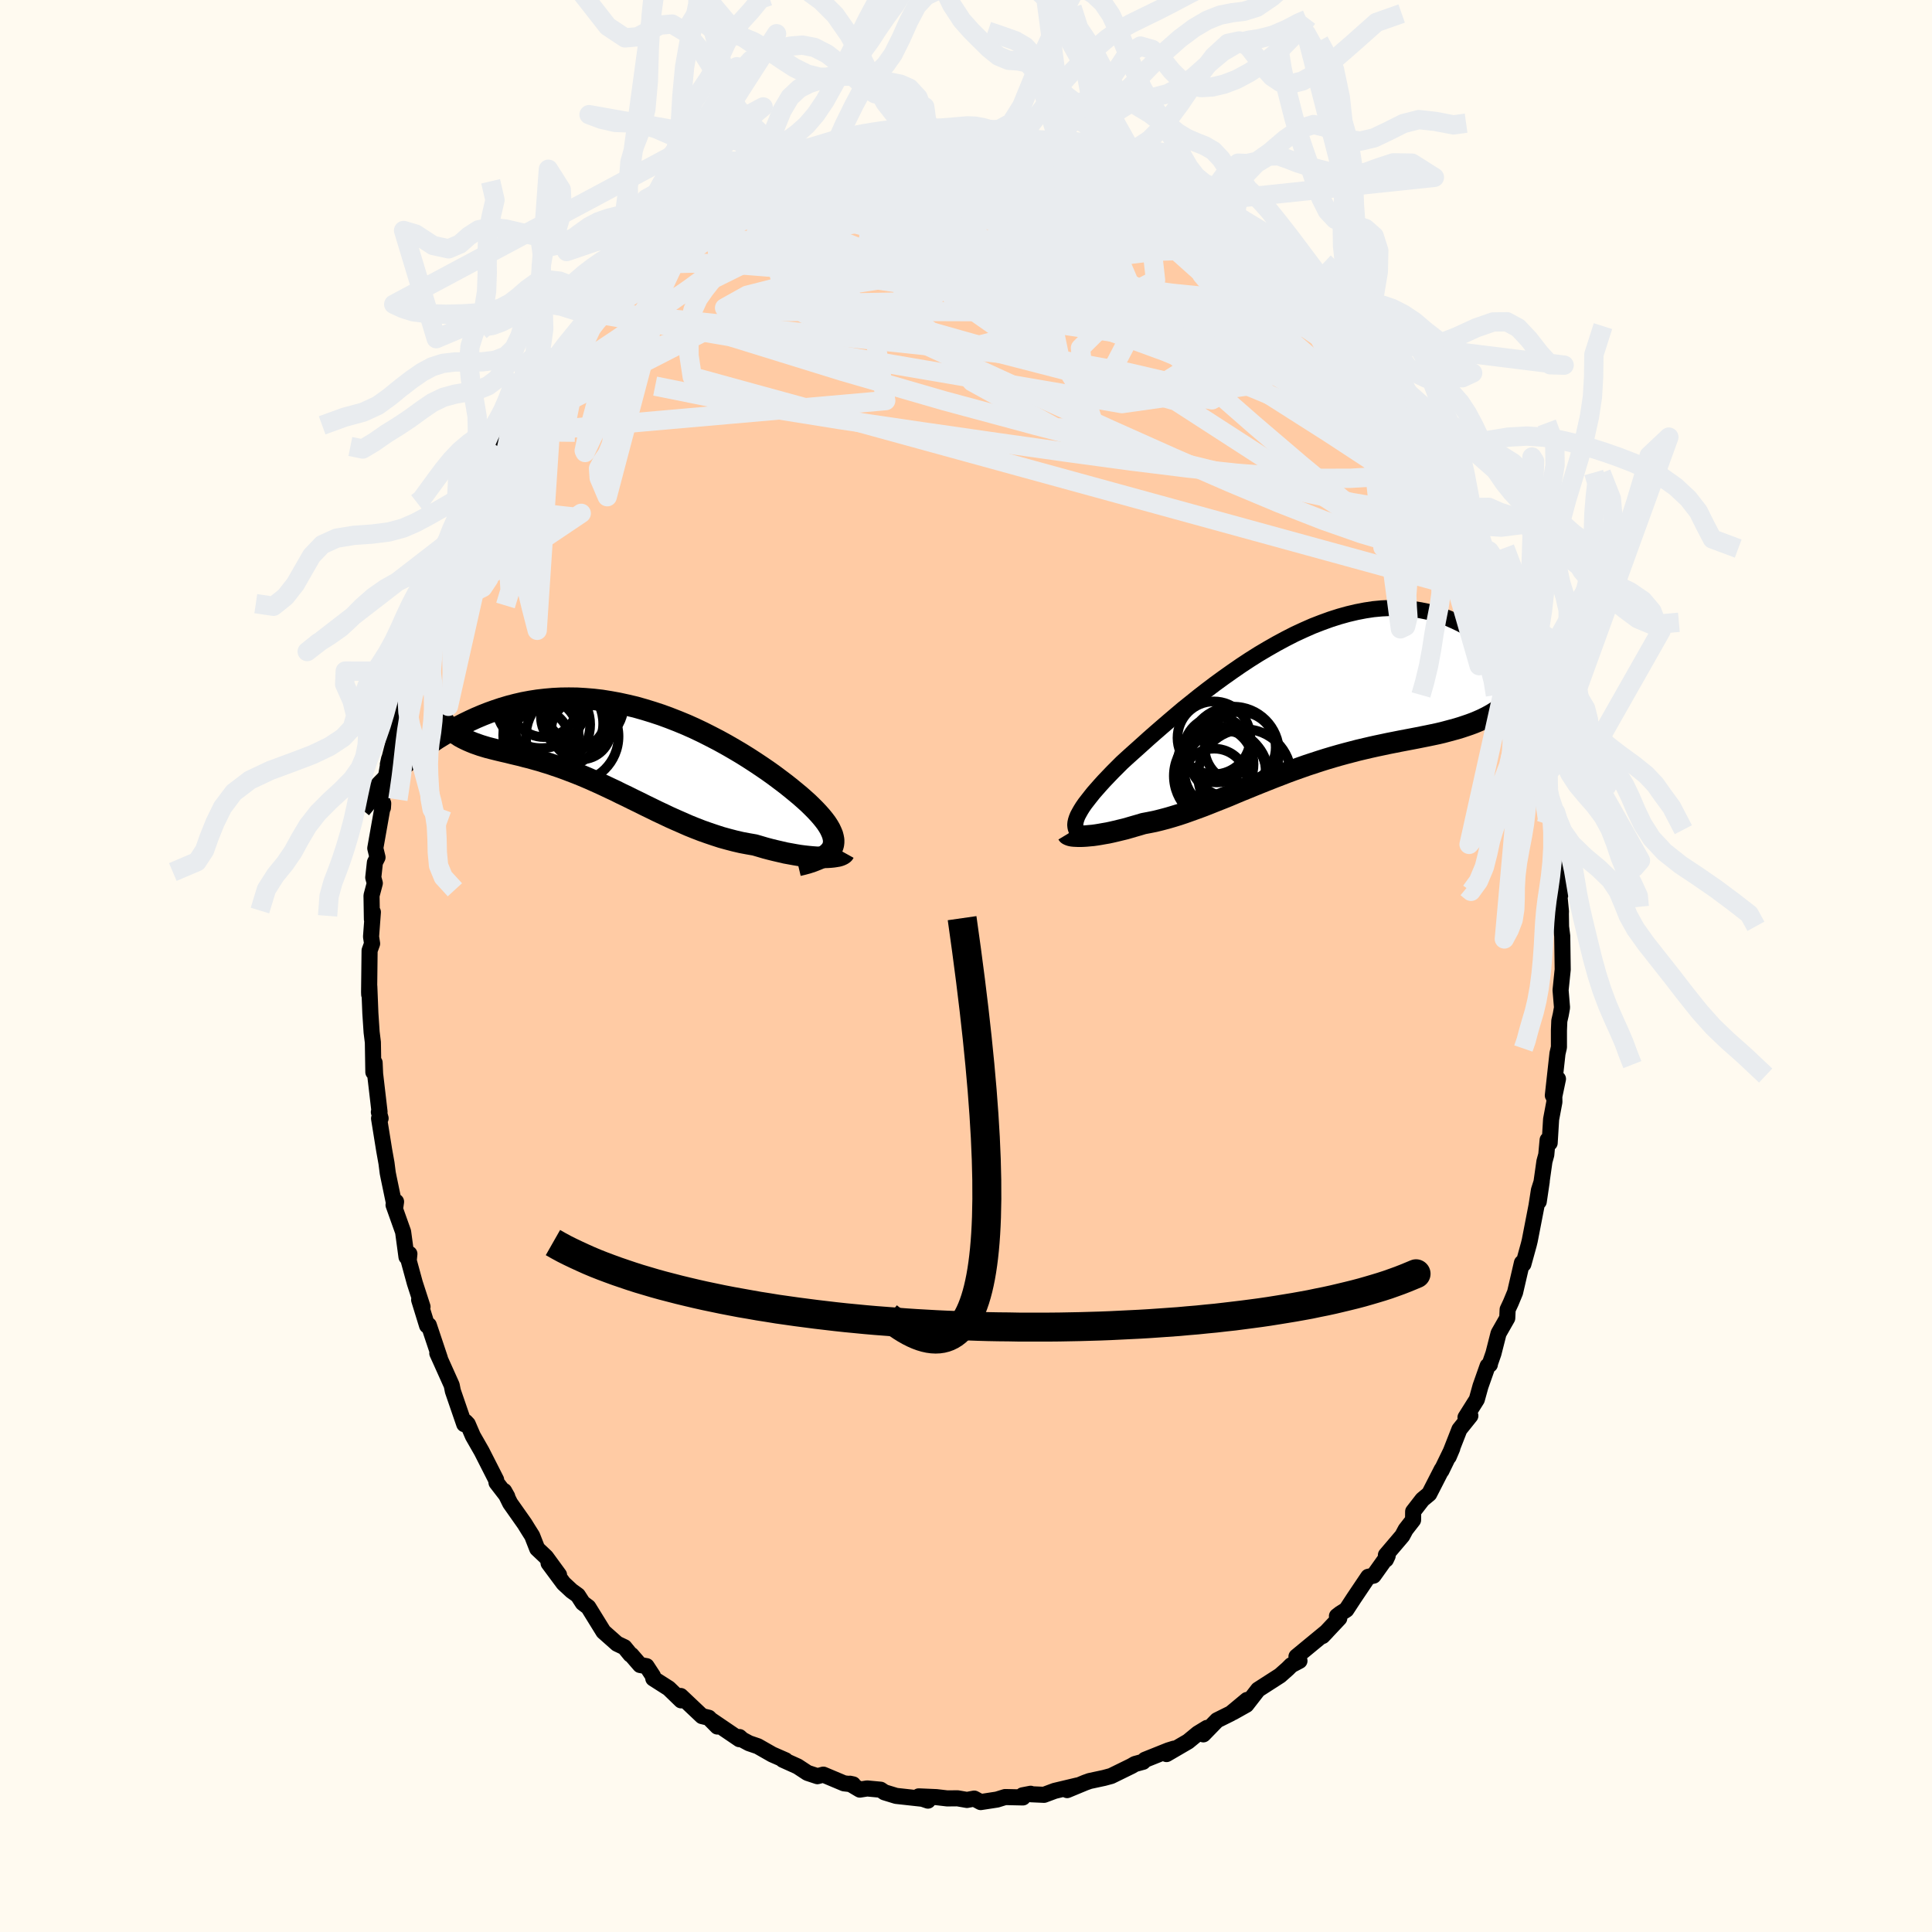
  <svg viewBox="-100 -100 200 200" xmlns="http://www.w3.org/2000/svg" width="500" height="500" id="face-svg">
    <defs>
      <clipPath id="leftEyeClipPath">
        <polyline points="21.79,10.66 21.9,10.43 21.97,10.2 22,9.96 22,9.7 21.95,9.43 21.88,9.16 21.76,8.87 21.62,8.57 21.44,8.26 21.23,7.94 20.98,7.61 20.71,7.28 20.4,6.93 20.07,6.58 19.71,6.22 19.36,5.88 18.97,5.53 18.54,5.15 18.07,4.76 17.57,4.35 17.03,3.92 16.46,3.49 15.86,3.04 15.23,2.59 14.56,2.13 13.87,1.67 13.16,1.21 12.42,0.75 11.66,0.3 10.88,-0.15 10.08,-0.59 9.27,-1.01 8.44,-1.43 7.6,-1.83 6.75,-2.21 5.88,-2.57 5.01,-2.91 4.14,-3.23 3.26,-3.52 2.38,-3.79 1.5,-4.04 0.61,-4.25 -0.26,-4.44 -1.14,-4.6 -2.01,-4.74 -2.87,-4.84 -3.73,-4.91 -4.57,-4.96 -5.41,-4.97 -6.23,-4.96 -7.04,-4.92 -7.84,-4.85 -8.63,-4.76 -9.4,-4.64 -10.15,-4.5 -10.89,-4.33 -11.62,-4.14 -12.33,-3.93 -13.02,-3.7 -13.69,-3.46 -14.35,-3.2 -14.99,-2.93 -15.62,-2.64 -16.22,-2.35 -16.81,-2.05 -17.39,-1.75 -17.95,-1.43 -18.5,-1.1 -19.04,-0.77 -19.56,-0.42 -20.07,-0.07 -20.56,0.28 -21.04,0.64 -21.5,1.01 -21.96,1.38 -22.39,1.75 -22.82,2.12 -23.23,2.49 -23.63,2.87 -18.19,-2.34 -18.03,-2.12 -17.84,-1.91 -17.64,-1.7 -17.43,-1.51 -17.2,-1.33 -16.96,-1.17 -16.7,-1 -16.43,-0.85 -16.15,-0.71 -15.85,-0.57 -15.55,-0.44 -15.23,-0.31 -14.89,-0.19 -14.55,-0.07 -14.19,0.04 -13.82,0.15 -13.43,0.25 -13.03,0.35 -12.62,0.45 -12.2,0.55 -11.76,0.65 -11.32,0.76 -10.86,0.87 -10.39,0.98 -9.91,1.11 -9.42,1.23 -8.93,1.37 -8.42,1.51 -7.91,1.67 -7.38,1.83 -6.86,2.01 -6.32,2.19 -5.77,2.39 -5.22,2.6 -4.67,2.81 -4.1,3.04 -3.53,3.28 -2.96,3.53 -2.38,3.79 -1.79,4.06 -1.2,4.34 -0.6,4.62 0,4.92 0.61,5.21 1.23,5.52 1.85,5.82 2.47,6.13 3.11,6.44 3.74,6.75 4.38,7.05 5.03,7.36 5.68,7.65 6.34,7.94 7,8.23 7.67,8.5 8.34,8.76 9.02,9 9.7,9.23 10.38,9.45 11.07,9.64 11.76,9.82 12.45,9.98 13.14,10.11 13.83,10.23 14.38,10.39 14.92,10.55 15.45,10.69 15.98,10.82 16.5,10.94 17.01,11.06 17.51,11.15 18,11.24 18.48,11.32 18.94,11.38 19.39,11.43 19.82,11.47 20.23,11.5 20.63,11.51 21,11.52" />
      </clipPath>
      <clipPath id="rightEyeClipPath">
        <polyline points="-23.8,12.56 -23.69,12.29 -23.54,12.01 -23.37,11.71 -23.17,11.39 -22.94,11.06 -22.67,10.71 -22.38,10.34 -22.07,9.95 -21.72,9.55 -21.35,9.13 -20.95,8.69 -20.53,8.25 -20.08,7.78 -19.61,7.31 -19.12,6.82 -18.64,6.38 -18.12,5.91 -17.56,5.41 -16.97,4.88 -16.35,4.32 -15.69,3.74 -15,3.14 -14.28,2.52 -13.54,1.89 -12.77,1.24 -11.97,0.6 -11.15,-0.06 -10.31,-0.71 -9.45,-1.36 -8.57,-2 -7.68,-2.63 -6.78,-3.25 -5.87,-3.85 -4.95,-4.43 -4.02,-4.98 -3.09,-5.51 -2.16,-6.01 -1.22,-6.49 -0.29,-6.92 0.64,-7.33 1.57,-7.69 2.48,-8.02 3.39,-8.31 4.29,-8.56 5.18,-8.77 6.06,-8.94 6.92,-9.07 7.77,-9.15 8.61,-9.19 9.42,-9.19 10.22,-9.16 11,-9.08 11.77,-8.96 12.51,-8.81 13.24,-8.62 13.94,-8.39 14.63,-8.14 15.29,-7.85 15.94,-7.54 16.56,-7.2 17.17,-6.84 17.75,-6.46 18.32,-6.07 18.87,-5.66 19.41,-5.24 19.93,-4.81 20.43,-4.37 20.91,-3.91 21.38,-3.43 21.84,-2.95 22.28,-2.45 22.7,-1.94 23.11,-1.43 23.51,-0.91 23.89,-0.39 24.26,0.14 24.61,0.67 24.96,1.21 25.28,1.74 20.3,1.07 19.97,1.31 19.62,1.54 19.27,1.76 18.9,1.97 18.52,2.17 18.13,2.36 17.72,2.54 17.31,2.71 16.88,2.87 16.44,3.02 15.99,3.17 15.53,3.31 15.05,3.44 14.57,3.57 14.08,3.7 13.57,3.82 13.05,3.93 12.52,4.04 11.97,4.15 11.42,4.26 10.85,4.37 10.27,4.48 9.69,4.59 9.09,4.71 8.48,4.83 7.87,4.96 7.25,5.09 6.62,5.23 5.98,5.38 5.34,5.53 4.69,5.7 4.04,5.87 3.38,6.05 2.72,6.24 2.05,6.44 1.38,6.65 0.71,6.87 0.04,7.09 -0.64,7.33 -1.32,7.57 -2,7.82 -2.67,8.08 -3.35,8.34 -4.03,8.61 -4.71,8.88 -5.38,9.15 -6.06,9.43 -6.73,9.7 -7.4,9.98 -8.06,10.26 -8.73,10.53 -9.39,10.79 -10.04,11.05 -10.7,11.31 -11.35,11.55 -11.99,11.78 -12.63,12.01 -13.26,12.22 -13.88,12.41 -14.5,12.59 -15.11,12.75 -15.72,12.9 -16.32,13.02 -16.9,13.13 -17.4,13.28 -17.89,13.42 -18.37,13.56 -18.83,13.69 -19.29,13.8 -19.74,13.91 -20.17,14.01 -20.59,14.1 -21,14.17 -21.39,14.24 -21.76,14.3 -22.12,14.35 -22.46,14.38 -22.78,14.41 -23.09,14.43" />
      </clipPath>
      <filter id="fuzzy">
        <feTurbulence id="turbulence" baseFrequency="0.05" numOctaves="3" type="noise" result="noise" />
        <feDisplacementMap in="SourceGraphic" in2="noise" scale="2" />
      </filter>
      <linearGradient id="rainbowGradient" x1="0%" y1="0%" x2="100%" y2="0%">
        <stop offset="0%" style="stop-color: rgb(44, 34, 43); stop-opacity: 1" />
        <stop offset="50%" style="stop-color: rgb(135, 206, 235); stop-opacity: 1" />
        <stop offset="100%" style="stop-color: rgb(148, 0, 211); stop-opacity: 1" />
      </linearGradient>
    </defs>
    <rect x="-100" y="-100" width="100%" height="100%" fill="rgb(255, 250, 240)" />
    <polyline id="faceContour" points="61.77,0.37 61.55,2.5 61.7,4.3 61.57,5.03 61.42,5.68 61.38,6.67 61.38,8.41 61.23,9.06 60.75,13.4 61.28,11.69 60.9,13.5 60.91,14.07 60.57,15.87 60.42,18.32 60.21,18.01 60.07,19.54 59.88,20.23 59.29,24.39 59.6,22.3 59.31,23.21 59.06,24.81 58.36,28.42 58.26,28.83 57.7,30.86 57.55,30.73 56.84,33.79 56.4,34.85 56.07,35.56 56.03,36.45 55.13,38.03 54.6,40.11 54.19,41.29 54.23,41.26 54,41.4 53.26,43.5 52.88,44.87 51.71,46.73 52.21,46.56 51.08,47.97 49.97,50.8 50.34,49.93 49.22,52.24 49.25,52.11 47.95,54.65 47.25,55.23 46.29,56.47 46.28,57.35 45.51,58.34 45.17,58.98 43.47,60.98 43.47,61.44 43.65,61.06 42.19,63.11 41.64,63.23 40.16,65.43 39.37,66.64 38.75,67.03 38.4,67.3 38.64,67.52 36.91,69.36 37.34,68.91 35.7,70.26 34.21,71.49 34.52,71.93 33.67,72.38 33.31,72.74 32.51,73.45 30.24,74.91 29.02,76.48 27.63,77.26 29.09,75.98 27.42,77.37 25.99,78.08 24.57,79.54 24.95,78.87 24,79.45 22.99,80.28 20.76,81.58 21.53,81.02 20.95,81.2 18.53,82.17 18.33,82.38 17.49,82.61 17.13,82.82 15.03,83.85 14.29,84.05 12.8,84.37 12.35,84.53 10.47,85.31 11.53,84.83 9.18,85.39 8.08,85.8 6.73,85.74 6.69,85.69 5.86,85.85 5.89,86.07 4.05,86.03 3.21,86.29 1.52,86.55 0.85,86.19 0.1,86.33 -0.88,86.16 -1.95,86.17 -3.06,86.04 -4.89,85.96 -3.94,86.4 -4.5,86.21 -7.23,85.91 -8.44,85.54 -8.84,85.27 -10.23,85.14 -10.99,85.26 -12.02,84.65 -11.69,84.72 -12.63,84.61 -14.77,83.71 -15.38,83.87 -16.41,83.53 -17.43,82.86 -18.96,82.17 -18.69,82.22 -20.06,81.62 -21.55,80.77 -22.46,80.46 -23.15,80.09 -23.45,79.82 -23.46,80.04 -26.45,78.01 -25.74,78.73 -26.63,77.82 -27.33,77.65 -29.53,75.57 -29.49,76.02 -30.77,74.78 -32.37,73.76 -32.41,73.49 -33.07,72.48 -33.74,72.36 -34.64,71.32 -34.74,71.28 -35.36,70.52 -36.12,70.16 -37.53,68.91 -39.1,66.37 -39.67,65.94 -40.18,65.15 -40.83,64.68 -41.66,63.91 -43.21,61.82 -42.13,63.03 -43.48,61.18 -44.39,60.32 -44.91,58.99 -45.32,58.34 -45.69,57.74 -47.19,55.61 -47.81,54.35 -47.49,54.92 -48.6,53.48 -48.64,53.19 -50.14,50.24 -51.05,48.65 -51.58,47.42 -51.81,47.18 -51.94,47.43 -52.9,44.64 -53.12,44 -53.24,43.4 -54.43,40.75 -54.73,40.09 -54.46,40.62 -55.61,37.18 -55.79,37.22 -56.61,34.56 -56.26,35.28 -57.06,32.81 -57.69,30.5 -57.62,29.8 -57.92,30.11 -58.27,27.52 -59.26,24.74 -59,24.4 -59.1,25.1 -59.77,21.88 -59.86,21.43 -59.99,20.41 -60.23,19.07 -60.76,15.78 -60.6,15.77 -60.78,15.12 -60.71,15.1 -61.17,11.16 -61.22,10.01 -61.35,10.99 -61.4,7.9 -61.53,6.85 -61.66,4.89 -61.77,2.1 -61.78,2.96 -61.79,2.69 -61.74,-1.6 -61.48,-2.32 -61.59,-3.03 -61.4,-5.58 -61.5,-4.83 -61.54,-7.29 -61.2,-8.57 -61.36,-9.16 -61.19,-10.72 -60.92,-11.25 -61.15,-12.19 -60.33,-16.83 -60.36,-16.38 -60.5,-17.73 -60.31,-18.07 -59.72,-21.45 -59.85,-20.87 -59.32,-22.91 -59.17,-23.92 -58.97,-25.52 -59.09,-25.56 -58.42,-27.88 -58.04,-29.61 -57.96,-29.08 -57.18,-31.78 -57.08,-32.68 -56.86,-33.37 -55.92,-36.04 -55.25,-38.16 -55.29,-38.02 -55.07,-39.2 -54.59,-40.54 -54.3,-40.94 -53.84,-42.15 -53.12,-44.83 -52.88,-44.4 -52,-46.59 -51.65,-47.55 -50.85,-49.02 -50.42,-49.69 -49.74,-51.17 -48.69,-52.61 -48.2,-53.63 -47.55,-54.98 -47.11,-55.43 -47.52,-55.09 -47.08,-55.75 -44.95,-58.79 -44.61,-60.15 -44.97,-59.14 -43.95,-60.51 -42.35,-62.89 -42.56,-62.56 -42.23,-62.88 -40.86,-64.76 -39.94,-65.87 -39.89,-65.85 -38.51,-67.56 -37.87,-67.75 -37.51,-68.61 -35.43,-70.69 -36.47,-69.59 -34.9,-71.16 -33.64,-72.41 -33.05,-72.95 -32.56,-73.53 -32,-74.09 -31.01,-74.37 -30.01,-75.6 -28.66,-76.43 -28.49,-76.37 -26.76,-77.9 -26.57,-78.05 -25.19,-78.83 -24.08,-79.47 -23.46,-80.05 -21.82,-80.74 -21.96,-80.59 -21.86,-80.93 -20.73,-81.37 -19.35,-81.97 -18.88,-82.23 -17.26,-82.74 -16.82,-82.82 -14.92,-83.85 -14.6,-83.89 -13.94,-84.08 -11.54,-84.95 -11.42,-85.11 -9.43,-85.43 -8.47,-85.62 -8.78,-85.46 -7.62,-85.67 -6.41,-85.85 -5.06,-86.18 -5.3,-86.17 -3.66,-86.47 -3.88,-86.03 -0.58,-86.23 -1.13,-86.35 0.38,-86.59 0.43,-86.6 2.04,-86.52 2.03,-86.54 3.62,-86.23 5.1,-86.02 6.16,-86.04 6.1,-85.84 7.19,-85.54 8.72,-85.26 9.47,-85.63 9.59,-85.11 12.44,-84.54 12.11,-84.72 13.51,-84.56 13.31,-84.18 14.74,-83.84 15.73,-83.45 17.91,-82.92 18.72,-82.5 19.35,-81.95 20.1,-81.54 21.6,-81.19 22.1,-80.67 23.14,-80.44 23.95,-79.37 24.75,-79.14 25.73,-78.49 26.69,-78.23 27.6,-77.42 27.79,-77.16 28.07,-76.89 30.72,-74.91 29.09,-76.24 31.74,-74.09 31.43,-74.14 33.34,-72.9 34.38,-71.58 35.17,-70.64 35.56,-70.38 35.72,-70.17 36.25,-70.01 37.4,-68.78 39.58,-66.64 39.48,-66.55 40.83,-64.82 39.75,-66.33 41.1,-64.14 41.79,-63.75 43.34,-61.67 43.75,-61.11 44.72,-59.5 45.39,-57.94 45.83,-58.4 46.17,-57.18 46.84,-56.36 47.18,-55.8 47.46,-55.54 49.64,-51.31 49.54,-50.98 50.02,-50.24 50.37,-50.14 52.09,-46.24 51.21,-47.88 52.01,-45.59 53.06,-43.89 52.84,-43.68 53.74,-42.24 54.34,-40.88 53.91,-41.84 55.18,-38.57 55.17,-38.46 55.9,-36.4 56.47,-34.58 56.81,-33.84 57,-33.37 57.51,-31.08 57.92,-29.64 58.07,-28.94 58.3,-28.11 58.68,-26.74 59.46,-23.34 59.14,-23.7 59.27,-23.48 59.89,-20.65 59.91,-19.89 59.9,-19.33 60.57,-15.52 60.38,-16.8 60.97,-14.74 60.67,-14.84 61.14,-11.62 61.15,-10.12 61.57,-7.47 61.21,-9.57 61.59,-5.65 61.58,-5.42 61.6,-4.06 61.72,-3.11 61.73,-2.54 61.77,0.37 61.55,2.5" fill="rgb(255, 203, 164)" stroke="black" stroke-width="1.667" stroke-linejoin="round" filter="url(#fuzzy)" />
    <g transform="translate(35.26 -27.87)">
      <polyline id="rightCountour" points="-23.8,12.56 -23.69,12.29 -23.54,12.01 -23.37,11.71 -23.17,11.39 -22.94,11.06 -22.67,10.71 -22.38,10.34 -22.07,9.95 -21.72,9.55 -21.35,9.13 -20.95,8.69 -20.53,8.25 -20.08,7.78 -19.61,7.31 -19.12,6.82 -18.64,6.38 -18.12,5.91 -17.56,5.41 -16.97,4.88 -16.35,4.32 -15.69,3.74 -15,3.14 -14.28,2.52 -13.54,1.89 -12.77,1.24 -11.97,0.6 -11.15,-0.06 -10.31,-0.71 -9.45,-1.36 -8.57,-2 -7.68,-2.63 -6.78,-3.25 -5.87,-3.85 -4.95,-4.43 -4.02,-4.98 -3.09,-5.51 -2.16,-6.01 -1.22,-6.49 -0.29,-6.92 0.64,-7.33 1.57,-7.69 2.48,-8.02 3.39,-8.31 4.29,-8.56 5.18,-8.77 6.06,-8.94 6.92,-9.07 7.77,-9.15 8.61,-9.19 9.42,-9.19 10.22,-9.16 11,-9.08 11.77,-8.96 12.51,-8.81 13.24,-8.62 13.94,-8.39 14.63,-8.14 15.29,-7.85 15.94,-7.54 16.56,-7.2 17.17,-6.84 17.75,-6.46 18.32,-6.07 18.87,-5.66 19.41,-5.24 19.93,-4.81 20.43,-4.37 20.91,-3.91 21.38,-3.43 21.84,-2.95 22.28,-2.45 22.7,-1.94 23.11,-1.43 23.51,-0.91 23.89,-0.39 24.26,0.14 24.61,0.67 24.96,1.21 25.28,1.74 20.3,1.07 19.97,1.31 19.62,1.54 19.27,1.76 18.9,1.97 18.52,2.17 18.13,2.36 17.72,2.54 17.31,2.71 16.88,2.87 16.44,3.02 15.99,3.17 15.53,3.31 15.05,3.44 14.57,3.57 14.08,3.7 13.57,3.82 13.05,3.93 12.52,4.04 11.97,4.15 11.42,4.26 10.85,4.37 10.27,4.48 9.69,4.59 9.09,4.71 8.48,4.83 7.87,4.96 7.25,5.09 6.62,5.23 5.98,5.38 5.34,5.53 4.69,5.7 4.04,5.87 3.38,6.05 2.72,6.24 2.05,6.44 1.38,6.65 0.71,6.87 0.04,7.09 -0.64,7.33 -1.32,7.57 -2,7.82 -2.67,8.08 -3.35,8.34 -4.03,8.61 -4.71,8.88 -5.38,9.15 -6.06,9.43 -6.73,9.7 -7.4,9.98 -8.06,10.26 -8.73,10.53 -9.39,10.79 -10.04,11.05 -10.7,11.31 -11.35,11.55 -11.99,11.78 -12.63,12.01 -13.26,12.22 -13.88,12.41 -14.5,12.59 -15.11,12.75 -15.72,12.9 -16.32,13.02 -16.9,13.13 -17.4,13.28 -17.89,13.42 -18.37,13.56 -18.83,13.69 -19.29,13.8 -19.74,13.91 -20.17,14.01 -20.59,14.1 -21,14.17 -21.39,14.24 -21.76,14.3 -22.12,14.35 -22.46,14.38 -22.78,14.41 -23.09,14.43" fill="white" stroke="white" stroke-width="0" stroke-linejoin="round" filter="url(#fuzzy)" />
    </g>
    <g transform="translate(-35.7 -22.76)">
      <polyline id="leftCountour" points="21.79,10.66 21.9,10.43 21.97,10.2 22,9.96 22,9.7 21.95,9.43 21.88,9.16 21.76,8.87 21.62,8.57 21.44,8.26 21.23,7.94 20.98,7.61 20.71,7.28 20.4,6.93 20.07,6.58 19.71,6.22 19.36,5.88 18.97,5.53 18.54,5.15 18.07,4.76 17.57,4.35 17.03,3.92 16.46,3.49 15.86,3.04 15.23,2.59 14.56,2.13 13.87,1.67 13.16,1.21 12.42,0.75 11.66,0.3 10.88,-0.15 10.08,-0.59 9.27,-1.01 8.44,-1.43 7.6,-1.83 6.75,-2.21 5.88,-2.57 5.01,-2.91 4.14,-3.23 3.26,-3.52 2.38,-3.79 1.5,-4.04 0.61,-4.25 -0.26,-4.44 -1.14,-4.6 -2.01,-4.74 -2.87,-4.84 -3.73,-4.91 -4.57,-4.96 -5.41,-4.97 -6.23,-4.96 -7.04,-4.92 -7.84,-4.85 -8.63,-4.76 -9.4,-4.64 -10.15,-4.5 -10.89,-4.33 -11.62,-4.14 -12.33,-3.93 -13.02,-3.7 -13.69,-3.46 -14.35,-3.2 -14.99,-2.93 -15.62,-2.64 -16.22,-2.35 -16.81,-2.05 -17.39,-1.75 -17.95,-1.43 -18.5,-1.1 -19.04,-0.77 -19.56,-0.42 -20.07,-0.07 -20.56,0.28 -21.04,0.64 -21.5,1.01 -21.96,1.38 -22.39,1.75 -22.82,2.12 -23.23,2.49 -23.63,2.87 -18.19,-2.34 -18.03,-2.12 -17.84,-1.91 -17.64,-1.7 -17.43,-1.51 -17.2,-1.33 -16.96,-1.17 -16.7,-1 -16.43,-0.85 -16.15,-0.71 -15.85,-0.57 -15.55,-0.44 -15.23,-0.31 -14.89,-0.19 -14.55,-0.07 -14.19,0.04 -13.82,0.15 -13.43,0.25 -13.03,0.35 -12.62,0.45 -12.2,0.55 -11.76,0.65 -11.32,0.76 -10.86,0.87 -10.39,0.98 -9.91,1.11 -9.42,1.23 -8.93,1.37 -8.42,1.51 -7.91,1.67 -7.38,1.83 -6.86,2.01 -6.32,2.19 -5.77,2.39 -5.22,2.6 -4.67,2.81 -4.1,3.04 -3.53,3.28 -2.96,3.53 -2.38,3.79 -1.79,4.06 -1.2,4.34 -0.6,4.62 0,4.92 0.61,5.21 1.23,5.52 1.85,5.82 2.47,6.13 3.11,6.44 3.74,6.75 4.38,7.05 5.03,7.36 5.68,7.65 6.34,7.94 7,8.23 7.67,8.5 8.34,8.76 9.02,9 9.7,9.23 10.38,9.45 11.07,9.64 11.76,9.82 12.45,9.98 13.14,10.11 13.83,10.23 14.38,10.39 14.92,10.55 15.45,10.69 15.98,10.82 16.5,10.94 17.01,11.06 17.51,11.15 18,11.24 18.48,11.32 18.94,11.38 19.39,11.43 19.82,11.47 20.23,11.5 20.63,11.51 21,11.52" fill="white" stroke="white" stroke-width="0" stroke-linejoin="round" filter="url(#fuzzy)" />
    </g>
    <g transform="translate(35.26 -27.87)">
      <polyline id="rightUpper" points="-23.17,14.42 -23.38,14.28 -23.56,14.14 -23.7,13.99 -23.81,13.82 -23.89,13.65 -23.93,13.46 -23.95,13.26 -23.93,13.04 -23.88,12.81 -23.8,12.56 -23.69,12.29 -23.54,12.01 -23.37,11.71 -23.17,11.39 -22.94,11.06 -22.67,10.71 -22.38,10.34 -22.07,9.95 -21.72,9.55 -21.35,9.13 -20.95,8.69 -20.53,8.25 -20.08,7.78 -19.61,7.31 -19.12,6.82 -18.64,6.38 -18.12,5.91 -17.56,5.41 -16.97,4.88 -16.35,4.32 -15.69,3.74 -15,3.14 -14.28,2.52 -13.54,1.89 -12.77,1.24 -11.97,0.6 -11.15,-0.06 -10.31,-0.71 -9.45,-1.36 -8.57,-2 -7.68,-2.63 -6.78,-3.25 -5.87,-3.85 -4.95,-4.43 -4.02,-4.98 -3.09,-5.51 -2.16,-6.01 -1.22,-6.49 -0.29,-6.92 0.64,-7.33 1.57,-7.69 2.48,-8.02 3.39,-8.31 4.29,-8.56 5.18,-8.77 6.06,-8.94 6.92,-9.07 7.77,-9.15 8.61,-9.19 9.42,-9.19 10.22,-9.16 11,-9.08 11.77,-8.96 12.51,-8.81 13.24,-8.62 13.94,-8.39 14.63,-8.14 15.29,-7.85 15.94,-7.54 16.56,-7.2 17.17,-6.84 17.75,-6.46 18.32,-6.07 18.87,-5.66 19.41,-5.24 19.93,-4.81 20.43,-4.37 20.91,-3.91 21.38,-3.43 21.84,-2.95 22.28,-2.45 22.7,-1.94 23.11,-1.43 23.51,-0.91 23.89,-0.39 24.26,0.14 24.61,0.67 24.96,1.21 25.28,1.74 25.6,2.27 25.91,2.8 26.2,3.33 26.48,3.85 26.75,4.37 27.01,4.88 27.26,5.39 27.5,5.9 27.72,6.4 27.94,6.89" fill="none" stroke="black" stroke-width="1.667" stroke-linejoin="round" filter="url(#fuzzy)" />
      <polyline id="rightLower" points="-24.74,14.2 -24.71,14.25 -24.64,14.29 -24.54,14.33 -24.42,14.37 -24.26,14.4 -24.07,14.42 -23.86,14.43 -23.63,14.44 -23.37,14.44 -23.09,14.43 -22.78,14.41 -22.46,14.38 -22.12,14.35 -21.76,14.3 -21.39,14.24 -21,14.17 -20.59,14.1 -20.17,14.01 -19.74,13.91 -19.29,13.8 -18.83,13.69 -18.37,13.56 -17.89,13.42 -17.4,13.28 -16.9,13.13 -16.32,13.02 -15.72,12.9 -15.11,12.75 -14.5,12.59 -13.88,12.41 -13.26,12.22 -12.63,12.01 -11.99,11.78 -11.35,11.55 -10.7,11.31 -10.04,11.05 -9.39,10.79 -8.73,10.53 -8.06,10.26 -7.4,9.98 -6.73,9.7 -6.06,9.43 -5.38,9.15 -4.71,8.88 -4.03,8.61 -3.35,8.34 -2.67,8.08 -2,7.82 -1.32,7.57 -0.64,7.33 0.04,7.09 0.71,6.87 1.38,6.65 2.05,6.44 2.72,6.24 3.38,6.05 4.04,5.87 4.69,5.7 5.34,5.53 5.98,5.38 6.62,5.23 7.25,5.09 7.87,4.96 8.48,4.83 9.09,4.71 9.69,4.59 10.27,4.48 10.85,4.37 11.42,4.26 11.97,4.15 12.52,4.04 13.05,3.93 13.57,3.82 14.08,3.7 14.57,3.57 15.05,3.44 15.53,3.31 15.99,3.17 16.44,3.02 16.88,2.87 17.31,2.71 17.72,2.54 18.13,2.36 18.52,2.17 18.9,1.97 19.27,1.76 19.62,1.54 19.97,1.31 20.3,1.07 20.61,0.81 20.92,0.55 21.21,0.26 21.49,-0.03 21.76,-0.34 22.01,-0.66 22.25,-0.99 22.48,-1.34 22.7,-1.7 22.9,-2.07" fill="none" stroke="black" stroke-width="2.222" stroke-linejoin="round" filter="url(#fuzzy)" />
      <circle r="4.812" cx="-6.419" cy="8.167" stroke="black" fill="none" stroke-width="1.0" filter="url(#fuzzy)" clip-path="url(#rightEyeClipPath)" /><circle r="3.772" cx="-9.594" cy="4.252" stroke="black" fill="none" stroke-width="1.0" filter="url(#fuzzy)" clip-path="url(#rightEyeClipPath)" /><circle r="4.812" cx="-8.934" cy="8.192" stroke="black" fill="none" stroke-width="1.0" filter="url(#fuzzy)" clip-path="url(#rightEyeClipPath)" /><circle r="3.398" cx="-9.284" cy="5.467" stroke="black" fill="none" stroke-width="1.0" filter="url(#fuzzy)" clip-path="url(#rightEyeClipPath)" /><circle r="4.49" cx="-8.474" cy="8.027" stroke="black" fill="none" stroke-width="1.0" filter="url(#fuzzy)" clip-path="url(#rightEyeClipPath)" /><circle r="3.682" cx="-6.879" cy="5.247" stroke="black" fill="none" stroke-width="1.0" filter="url(#fuzzy)" clip-path="url(#rightEyeClipPath)" /><circle r="3.418" cx="-9.569" cy="8.787" stroke="black" fill="none" stroke-width="1.0" filter="url(#fuzzy)" clip-path="url(#rightEyeClipPath)" /><circle r="4.214" cx="-8.454" cy="7.647" stroke="black" fill="none" stroke-width="1.0" filter="url(#fuzzy)" clip-path="url(#rightEyeClipPath)" /><circle r="3.942" cx="-9.434" cy="6.977" stroke="black" fill="none" stroke-width="1.0" filter="url(#fuzzy)" clip-path="url(#rightEyeClipPath)" /><circle r="4.728" cx="-7.579" cy="5.752" stroke="black" fill="none" stroke-width="1.0" filter="url(#fuzzy)" clip-path="url(#rightEyeClipPath)" />
      </g>
    <g transform="translate(-35.7 -22.76)">
      <polyline id="leftUpper" points="18.33,12.35 18.88,12.22 19.38,12.08 19.83,11.93 20.24,11.77 20.61,11.61 20.93,11.44 21.21,11.26 21.44,11.07 21.63,10.87 21.79,10.66 21.9,10.43 21.97,10.2 22,9.96 22,9.7 21.95,9.43 21.88,9.16 21.76,8.87 21.62,8.57 21.44,8.26 21.23,7.94 20.98,7.61 20.71,7.28 20.4,6.93 20.07,6.58 19.71,6.22 19.36,5.88 18.97,5.53 18.54,5.15 18.07,4.76 17.57,4.35 17.03,3.92 16.46,3.49 15.86,3.04 15.23,2.59 14.56,2.13 13.87,1.67 13.16,1.21 12.42,0.75 11.66,0.3 10.88,-0.15 10.08,-0.59 9.27,-1.01 8.44,-1.43 7.6,-1.83 6.75,-2.21 5.88,-2.57 5.01,-2.91 4.14,-3.23 3.26,-3.52 2.38,-3.79 1.5,-4.04 0.61,-4.25 -0.26,-4.44 -1.14,-4.6 -2.01,-4.74 -2.87,-4.84 -3.73,-4.91 -4.57,-4.96 -5.41,-4.97 -6.23,-4.96 -7.04,-4.92 -7.84,-4.85 -8.63,-4.76 -9.4,-4.64 -10.15,-4.5 -10.89,-4.33 -11.62,-4.14 -12.33,-3.93 -13.02,-3.7 -13.69,-3.46 -14.35,-3.2 -14.99,-2.93 -15.62,-2.64 -16.22,-2.35 -16.81,-2.05 -17.39,-1.75 -17.95,-1.43 -18.5,-1.1 -19.04,-0.77 -19.56,-0.42 -20.07,-0.07 -20.56,0.28 -21.04,0.64 -21.5,1.01 -21.96,1.38 -22.39,1.75 -22.82,2.12 -23.23,2.49 -23.63,2.87 -24.02,3.24 -24.39,3.61 -24.75,3.97 -25.1,4.34 -25.44,4.7 -25.77,5.06 -26.08,5.41 -26.39,5.76 -26.68,6.11 -26.96,6.45" fill="none" stroke="black" stroke-width="2.222" stroke-linejoin="round" filter="url(#fuzzy)" />
      <polyline id="leftLower" points="23.09,11.02 23.04,11.11 22.96,11.18 22.83,11.25 22.67,11.32 22.47,11.38 22.23,11.42 21.97,11.46 21.67,11.49 21.35,11.51 21,11.52 20.63,11.51 20.23,11.5 19.82,11.47 19.39,11.43 18.94,11.38 18.48,11.32 18,11.24 17.51,11.15 17.01,11.06 16.5,10.94 15.98,10.82 15.45,10.69 14.92,10.55 14.38,10.39 13.83,10.23 13.14,10.11 12.45,9.98 11.76,9.82 11.07,9.64 10.38,9.45 9.7,9.23 9.02,9 8.34,8.76 7.67,8.5 7,8.23 6.34,7.94 5.68,7.65 5.03,7.36 4.38,7.05 3.74,6.75 3.11,6.44 2.47,6.13 1.85,5.82 1.23,5.52 0.61,5.21 0,4.92 -0.6,4.62 -1.2,4.34 -1.79,4.06 -2.38,3.79 -2.96,3.53 -3.53,3.28 -4.1,3.04 -4.67,2.81 -5.22,2.6 -5.77,2.39 -6.32,2.19 -6.86,2.01 -7.38,1.83 -7.91,1.67 -8.42,1.51 -8.93,1.37 -9.42,1.23 -9.91,1.11 -10.39,0.98 -10.86,0.87 -11.32,0.76 -11.76,0.65 -12.2,0.55 -12.62,0.45 -13.03,0.35 -13.43,0.25 -13.82,0.15 -14.19,0.04 -14.55,-0.07 -14.89,-0.19 -15.23,-0.31 -15.55,-0.44 -15.85,-0.57 -16.15,-0.71 -16.43,-0.85 -16.7,-1 -16.96,-1.17 -17.2,-1.33 -17.43,-1.51 -17.64,-1.7 -17.84,-1.91 -18.03,-2.12 -18.19,-2.34 -18.35,-2.58 -18.49,-2.83 -18.61,-3.09 -18.72,-3.37 -18.82,-3.66 -18.9,-3.96 -18.97,-4.28 -19.02,-4.6 -19.05,-4.95 -19.08,-5.3" fill="none" stroke="black" stroke-width="2.222" stroke-linejoin="round" filter="url(#fuzzy)" />
      <circle r="3.092" cx="-4.139" cy="-1.718" stroke="black" fill="none" stroke-width="1.0" filter="url(#fuzzy)" clip-path="url(#leftEyeClipPath)" /><circle r="3.508" cx="-7.984" cy="-4.443" stroke="black" fill="none" stroke-width="1.0" filter="url(#fuzzy)" clip-path="url(#leftEyeClipPath)" /><circle r="4.724" cx="-8.274" cy="-4.518" stroke="black" fill="none" stroke-width="1.0" filter="url(#fuzzy)" clip-path="url(#leftEyeClipPath)" /><circle r="4.794" cx="-5.064" cy="-1.008" stroke="black" fill="none" stroke-width="1.0" filter="url(#fuzzy)" clip-path="url(#leftEyeClipPath)" /><circle r="4.494" cx="-7.699" cy="-2.243" stroke="black" fill="none" stroke-width="1.0" filter="url(#fuzzy)" clip-path="url(#leftEyeClipPath)" /><circle r="3.032" cx="-8.419" cy="-0.693" stroke="black" fill="none" stroke-width="1.0" filter="url(#fuzzy)" clip-path="url(#leftEyeClipPath)" /><circle r="3.906" cx="-8.304" cy="-1.123" stroke="black" fill="none" stroke-width="1.0" filter="url(#fuzzy)" clip-path="url(#leftEyeClipPath)" /><circle r="3.37" cx="-4.934" cy="-3.018" stroke="black" fill="none" stroke-width="1.0" filter="url(#fuzzy)" clip-path="url(#leftEyeClipPath)" /><circle r="4.11" cx="-3.854" cy="-4.278" stroke="black" fill="none" stroke-width="1.0" filter="url(#fuzzy)" clip-path="url(#leftEyeClipPath)" /><circle r="4.594" cx="-6.454" cy="-2.338" stroke="black" fill="none" stroke-width="1.0" filter="url(#fuzzy)" clip-path="url(#leftEyeClipPath)" />
    </g>
    <g id="hairs">
      <polyline points="13.51,-84.56 13.9,-84.15 14.98,-83.64 16.37,-83.03 17.84,-82.33 19.28,-81.57 20.67,-80.79 22.02,-80 23.34,-79.2 24.62,-78.4 25.87,-77.6 27.07,-76.82 28.2,-76.07 29.23,-75.39 30.15,-74.78 30.93,-74.25 31.57,-73.8 32.1,-73.43 32.51,-73.14 32.76,-72.98 32.79,-73.02 32.54,-73.29 31.97,-73.81 31.01,-74.63" fill="none" stroke="rgb(233, 236, 239)" stroke-width="2" stroke-linejoin="round" filter="url(#fuzzy)" /><polyline points="-28.49,-76.37 -27.24,-77.43 -26.25,-78.14 -25.29,-78.76 -24.37,-79.32 -23.56,-79.8 -22.91,-80.17 -22.42,-80.44 -22.08,-80.59 -21.88,-80.65 -21.81,-80.6 -21.92,-80.41 -22.25,-80.08 -22.86,-79.58 -23.8,-78.89 -25.09,-78 -26.72,-76.91 -28.67,-75.63 -30.95,-74.14" fill="none" stroke="rgb(233, 236, 239)" stroke-width="2" stroke-linejoin="round" filter="url(#fuzzy)" /><polyline points="-5.06,-86.18 -4.65,-86.16 -3.48,-86 -1.9,-85.73 -0.09,-85.39 1.82,-85.01 3.8,-84.55 5.86,-84.01 8.02,-83.38 10.26,-82.7 12.52,-82 14.76,-81.31 16.91,-80.66 18.96,-80.04 20.9,-79.45 22.72,-78.89 24.38,-78.41 25.92,-77.97" fill="none" stroke="rgb(233, 236, 239)" stroke-width="2" stroke-linejoin="round" filter="url(#fuzzy)" /><polyline points="43.34,-61.67 43.73,-60.92 43.91,-60.18 43.7,-59.76 43.07,-59.69 42.01,-59.89 40.52,-60.28 38.61,-60.84 36.26,-61.58 33.42,-62.56 30.02,-63.87 26.04,-65.58 21.43,-67.72 16.19,-70.29 10.3,-73.31 3.67,-76.75 -3.71,-80.61" fill="none" stroke="rgb(233, 236, 239)" stroke-width="2" stroke-linejoin="round" filter="url(#fuzzy)" /><polyline points="27.6,-77.42 27.9,-77.1 28.42,-76.63 28.91,-76.18 29.26,-75.79 29.45,-75.45 29.46,-75.15 29.22,-74.96 28.67,-74.92 27.73,-75.08 26.4,-75.49 24.68,-76.11 22.57,-76.93 20.06,-77.92 17.09,-79.11 13.6,-80.54 9.57,-82.28 5.06,-84.34" fill="none" stroke="rgb(233, 236, 239)" stroke-width="2" stroke-linejoin="round" filter="url(#fuzzy)" /><polyline points="-18.88,-82.23 -17.6,-82.65 -16.49,-83.07 -15.42,-83.49 -14.36,-83.9 -13.31,-84.28 -12.29,-84.61 -11.37,-84.89 -10.6,-85.08 -10.01,-85.2 -9.62,-85.24 -9.41,-85.21 -9.39,-85.12 -9.57,-84.97 -9.95,-84.74 -10.55,-84.43 -11.37,-84.05 -12.41,-83.59 -13.69,-83.08 -15.24,-82.5 -17.1,-81.83 -19.34,-81.02 -22.03,-80.02" fill="none" stroke="rgb(233, 236, 239)" stroke-width="2" stroke-linejoin="round" filter="url(#fuzzy)" /><polyline points="-16.82,-82.82 -15.52,-83.47 -14.66,-83.81 -13.88,-84.03 -13.18,-84.16 -12.66,-84.15 -12.38,-83.99 -12.38,-83.65 -12.67,-83.15 -13.22,-82.49 -14.03,-81.67 -15.13,-80.67 -16.52,-79.47 -18.22,-78.06 -20.24,-76.43 -22.61,-74.58 -25.36,-72.5 -28.54,-70.18 -32.16,-67.62 -36.17,-64.86 -40.43,-62.03" fill="none" stroke="rgb(233, 236, 239)" stroke-width="2" stroke-linejoin="round" filter="url(#fuzzy)" /><polyline points="-21.82,-80.74 -21.68,-80.75 -20.92,-80.95 -19.68,-81.22 -18.13,-81.5 -16.36,-81.76 -14.44,-82 -12.4,-82.22 -10.27,-82.42 -8.06,-82.59 -5.79,-82.72 -3.48,-82.82 -1.18,-82.88 1.08,-82.9 3.27,-82.88 5.35,-82.84 7.35,-82.8 9.24,-82.77 11.02,-82.75 12.66,-82.74 14.16,-82.73 15.54,-82.74 16.83,-82.8" fill="none" stroke="rgb(233, 236, 239)" stroke-width="2" stroke-linejoin="round" filter="url(#fuzzy)" /><polyline points="45.39,-57.94 45.67,-57.95 45.73,-57.64 45.55,-57.33 45.13,-57.07 44.43,-56.88 43.39,-56.87 41.94,-57.16 40.05,-57.8 37.67,-58.82 34.78,-60.21 31.36,-61.96 27.4,-64.1 22.9,-66.63 17.87,-69.58 12.26,-72.94 6,-76.71 -1.02,-80.91" fill="none" stroke="rgb(233, 236, 239)" stroke-width="2" stroke-linejoin="round" filter="url(#fuzzy)" /><polyline points="47.18,-55.8 47.67,-54.63 47.85,-53.15 47.4,-52.11 46.34,-51.42 44.74,-50.96 42.57,-50.65 39.83,-50.49 36.51,-50.48 32.59,-50.66 28.05,-51.01 22.89,-51.56 17.07,-52.28 10.57,-53.16 3.4,-54.17 -4.47,-55.3 -13.05,-56.56 -22.33,-58.05 -32.18,-60.03" fill="none" stroke="rgb(233, 236, 239)" stroke-width="2" stroke-linejoin="round" filter="url(#fuzzy)" /><polyline points="-6.41,-85.85 -5.46,-86.06 -4.59,-86.16 -3.55,-86.19 -2.37,-86.2 -1.17,-86.23 -0.09,-86.27 0.81,-86.33 1.5,-86.38 1.95,-86.41 2.17,-86.42 2.16,-86.42 1.87,-86.4 1.24,-86.37 0.28,-86.31" fill="none" stroke="rgb(233, 236, 239)" stroke-width="2" stroke-linejoin="round" filter="url(#fuzzy)" /><polyline points="40.83,-64.82 40.51,-65.19 40.88,-64.59 41.38,-63.75 41.77,-62.93 41.95,-62.23 41.87,-61.73 41.52,-61.46 40.9,-61.39 40.03,-61.49 38.91,-61.73 37.56,-62.06 35.96,-62.5 34.09,-63.06 31.92,-63.81 29.4,-64.79 26.52,-66.02 23.27,-67.51 19.66,-69.26 15.69,-71.25 11.34,-73.5 6.62,-76.01 1.58,-78.83 -3.7,-81.99" fill="none" stroke="rgb(233, 236, 239)" stroke-width="2" stroke-linejoin="round" filter="url(#fuzzy)" /><polyline points="-3.88,-86.03 -1.96,-86.16 -1.26,-86.18 -1.05,-86.06 -1.14,-85.77 -1.5,-85.3 -2.15,-84.64 -3.13,-83.8 -4.52,-82.77 -6.39,-81.55 -8.76,-80.15 -11.66,-78.53 -15.12,-76.69 -19.15,-74.63 -23.77,-72.31 -29.05,-69.7 -35.12,-66.67" fill="none" stroke="rgb(233, 236, 239)" stroke-width="2" stroke-linejoin="round" filter="url(#fuzzy)" /><polyline points="33.34,-72.9 34.14,-71.85 34.57,-71.2 34.73,-70.8 34.73,-70.47 34.64,-70.11 34.4,-69.73 33.93,-69.38 33.16,-69.13 32.03,-69.01 30.56,-68.99 28.76,-69.05 26.64,-69.17 24.18,-69.36 21.35,-69.64 18.11,-70.08 14.42,-70.69 10.27,-71.5 5.67,-72.49 0.66,-73.67 -4.7,-75.01 -10.37,-76.53 -16.44,-78.23" fill="none" stroke="rgb(233, 236, 239)" stroke-width="2" stroke-linejoin="round" filter="url(#fuzzy)" /><polyline points="-26.76,-77.9 -26.2,-78.24 -25.3,-78.78 -24.38,-79.33 -23.56,-79.81 -22.88,-80.19 -22.32,-80.48 -21.84,-80.7 -21.41,-80.87 -21.04,-80.97 -20.75,-81 -20.57,-80.94 -20.54,-80.77 -20.69,-80.5 -21.03,-80.08 -21.6,-79.52 -22.4,-78.78 -23.48,-77.85 -24.86,-76.72 -26.56,-75.38 -28.62,-73.82 -31.02,-72.04 -33.76,-70.06 -36.8,-67.91" fill="none" stroke="rgb(233, 236, 239)" stroke-width="2" stroke-linejoin="round" filter="url(#fuzzy)" /><polyline points="53.91,-41.84 54.6,-39.79 54.66,-38.78 54.29,-38.28 53.51,-38.26 52.29,-38.72 50.61,-39.65 48.45,-41.07 45.78,-42.98 42.6,-45.42 38.88,-48.4 34.63,-51.92 29.83,-56.02 24.44,-60.74 18.42,-66.1 11.68,-72.11 4.15,-78.81" fill="none" stroke="rgb(233, 236, 239)" stroke-width="2" stroke-linejoin="round" filter="url(#fuzzy)" /><polyline points="39.48,-66.55 40.09,-65.75 40.26,-65.44 40.41,-65.07 40.5,-64.69 40.39,-64.46 39.93,-64.49 39.06,-64.89 37.73,-65.72 35.89,-67.02 33.52,-68.79 30.56,-71.02 26.99,-73.68 22.84,-76.77 18.25,-80.32" fill="none" stroke="rgb(233, 236, 239)" stroke-width="2" stroke-linejoin="round" filter="url(#fuzzy)" /><polyline points="-32.56,-73.53 -31.78,-74.08 -30.64,-74.79 -29.29,-75.64 -27.82,-76.54 -26.29,-77.45 -24.71,-78.36 -23.12,-79.25 -21.54,-80.1 -20.02,-80.91 -18.61,-81.64 -17.39,-82.28 -16.39,-82.81 -15.67,-83.22 -15.22,-83.5 -15.02,-83.66 -14.99,-83.74" fill="none" stroke="rgb(233, 236, 239)" stroke-width="2" stroke-linejoin="round" filter="url(#fuzzy)" /><polyline points="8.72,-85.26 9.37,-85.32 10.12,-85.11 10.81,-84.86 11.29,-84.61 11.55,-84.34 11.66,-84.02 11.63,-83.65 11.44,-83.24 11.05,-82.79 10.39,-82.32 9.43,-81.83 8.14,-81.33 6.48,-80.8 4.46,-80.24 2.04,-79.64 -0.77,-78.99 -3.99,-78.3 -7.63,-77.57 -11.71,-76.8 -16.27,-75.99 -21.32,-75.14 -26.8,-74.31" fill="none" stroke="rgb(233, 236, 239)" stroke-width="2" stroke-linejoin="round" filter="url(#fuzzy)" /><polyline points="-21.82,-80.74 -21.74,-80.78 -21.18,-81.08 -20.27,-81.5 -19.18,-81.97 -18.08,-82.42 -17.04,-82.84 -16.14,-83.21 -15.43,-83.5 -14.93,-83.7 -14.7,-83.79 -14.76,-83.74 -15.19,-83.54 -16.04,-83.18 -17.4,-82.63 -19.35,-81.87" fill="none" stroke="rgb(233, 236, 239)" stroke-width="2" stroke-linejoin="round" filter="url(#fuzzy)" /><polyline points="-8.47,-85.62 -8.14,-85.52 -7,-85.45 -5.48,-85.31 -3.75,-85.06 -1.84,-84.69 0.26,-84.2 2.52,-83.64 4.89,-83.04 7.33,-82.4 9.78,-81.72 12.26,-80.98 14.75,-80.2 17.24,-79.41 19.66,-78.65 21.95,-77.99 24.05,-77.41 25.98,-76.89 27.91,-76.28" fill="none" stroke="rgb(233, 236, 239)" stroke-width="2" stroke-linejoin="round" filter="url(#fuzzy)" /><polyline points="-32.56,-73.53 -31.71,-74.07 -30.34,-74.77 -28.6,-75.6 -26.6,-76.48 -24.38,-77.39 -21.98,-78.3 -19.44,-79.22 -16.81,-80.14 -14.12,-81.03 -11.44,-81.89 -8.8,-82.7 -6.24,-83.47 -3.77,-84.21 -1.46,-84.94 0.54,-85.71" fill="none" stroke="rgb(233, 236, 239)" stroke-width="2" stroke-linejoin="round" filter="url(#fuzzy)" /><polyline points="20.1,-81.54 21.12,-81.18 21.66,-80.8 21.85,-80.4 21.72,-80.01 21.23,-79.67 20.34,-79.37 19,-79.13 17.17,-78.92 14.83,-78.75 11.96,-78.61 8.55,-78.52 4.62,-78.49 0.16,-78.53 -4.84,-78.66 -10.45,-78.89 -16.84,-79.16" fill="none" stroke="rgb(233, 236, 239)" stroke-width="2" stroke-linejoin="round" filter="url(#fuzzy)" /><polyline points="-28.66,-76.43 -27.94,-76.79 -26.63,-77.41 -25,-78.03 -23.1,-78.6 -21,-79.13 -18.75,-79.59 -16.41,-79.99 -13.97,-80.35 -11.43,-80.68 -8.77,-81.02 -6,-81.37 -3.16,-81.72 -0.3,-82.08 2.51,-82.44 5.2,-82.8 7.67,-83.17 9.85,-83.54 11.74,-83.88" fill="none" stroke="rgb(233, 236, 239)" stroke-width="2" stroke-linejoin="round" filter="url(#fuzzy)" /><polyline points="17.91,-82.92 18.65,-82.48 19.43,-82.04 20.27,-81.61 21.09,-81.21 21.83,-80.83 22.44,-80.49 22.88,-80.2 23.12,-80 23.11,-79.91 22.83,-79.95 22.26,-80.11 21.39,-80.4 20.24,-80.81 18.75,-81.36 16.85,-82.1 14.49,-83.04 11.74,-84.17" fill="none" stroke="rgb(233, 236, 239)" stroke-width="2" stroke-linejoin="round" filter="url(#fuzzy)" /><polyline points="50.02,-50.24 50.62,-49.28 51.2,-48.01 51.66,-46.9 52.08,-45.88 52.47,-44.95 52.81,-44.15 53.09,-43.5 53.28,-43 53.39,-42.65 53.4,-42.43 53.32,-42.37 53.14,-42.48 52.83,-42.83 52.37,-43.46 51.74,-44.43 50.91,-45.77 49.86,-47.53 48.58,-49.73 47.07,-52.36 45.38,-55.35 43.6,-58.62 41.77,-62.17" fill="none" stroke="rgb(233, 236, 239)" stroke-width="2" stroke-linejoin="round" filter="url(#fuzzy)" /><polyline points="53.06,-43.89 52.97,-43.45 52.71,-42.98 52.01,-42.74 50.82,-42.69 49.14,-42.82 46.94,-43.16 44.2,-43.79 40.89,-44.77 36.98,-46.14 32.45,-47.91 27.29,-50.07 21.44,-52.62 14.88,-55.55 7.58,-58.87 -0.44,-62.55 -9.19,-66.6 -18.68,-71.13" fill="none" stroke="rgb(233, 236, 239)" stroke-width="2" stroke-linejoin="round" filter="url(#fuzzy)" /><polyline points="-9.43,-85.43 -8.85,-85.51 -8.41,-85.54 -7.92,-85.58 -7.46,-85.6 -7.15,-85.55 -7.04,-85.42 -7.16,-85.17 -7.52,-84.81 -8.18,-84.33 -9.19,-83.72 -10.61,-82.98 -12.46,-82.07 -14.75,-80.98 -17.49,-79.69 -20.7,-78.21 -24.36,-76.59 -28.47,-74.84" fill="none" stroke="rgb(233, 236, 239)" stroke-width="2" stroke-linejoin="round" filter="url(#fuzzy)" /><polyline points="7.19,-85.54 8.43,-85.39 9.52,-85.19 10.67,-84.89 11.86,-84.54 13.03,-84.16 14.18,-83.77 15.34,-83.35 16.51,-82.91 17.7,-82.45 18.83,-82.01 19.85,-81.6 20.72,-81.24 21.39,-80.96 21.87,-80.76 22.13,-80.65 22.16,-80.64 21.95,-80.73 21.49,-80.94 20.76,-81.3 19.71,-81.83 18.18,-82.53" fill="none" stroke="rgb(233, 236, 239)" stroke-width="2" stroke-linejoin="round" filter="url(#fuzzy)" /><polyline points="39.48,-66.55 40.12,-65.73 40.37,-65.36 40.66,-64.89 40.96,-64.38 41.11,-63.99 41,-63.83 40.55,-64.01 39.72,-64.59 38.47,-65.61 36.79,-67.07 34.67,-68.96 32.09,-71.29 29.06,-74.07 25.57,-77.3" fill="none" stroke="rgb(233, 236, 239)" stroke-width="2" stroke-linejoin="round" filter="url(#fuzzy)" /><polyline points="-23.46,-80.05 -22.45,-80.47 -21.93,-80.72 -21.43,-80.98 -20.86,-81.24 -20.27,-81.48 -19.76,-81.64 -19.4,-81.7 -19.24,-81.63 -19.33,-81.42 -19.71,-81.05 -20.38,-80.5 -21.36,-79.75 -22.7,-78.78 -24.46,-77.54 -26.71,-75.99 -29.51,-74.11 -32.66,-72.11" fill="none" stroke="rgb(233, 236, 239)" stroke-width="2" stroke-linejoin="round" filter="url(#fuzzy)" /><polyline points="0.38,-86.59 0.93,-86.54 1.99,-86.38 3.34,-86.13 4.86,-85.81 6.46,-85.47 8.03,-85.12 9.53,-84.78 10.93,-84.46 12.22,-84.18 13.34,-83.96 14.22,-83.81 14.75,-83.74 14.8,-83.78 14.31,-83.94" fill="none" stroke="rgb(233, 236, 239)" stroke-width="2" stroke-linejoin="round" filter="url(#fuzzy)" /><polyline points="-18.88,-82.23 -17.5,-82.62 -16.08,-82.96 -14.48,-83.27 -12.71,-83.53 -10.74,-83.73 -8.61,-83.89 -6.4,-83.99 -4.16,-84.02 -1.95,-84 0.23,-83.94 2.38,-83.88 4.48,-83.81 6.51,-83.74 8.45,-83.69 10.25,-83.64 11.89,-83.61 13.24,-83.64 14.15,-83.72" fill="none" stroke="rgb(233, 236, 239)" stroke-width="2" stroke-linejoin="round" filter="url(#fuzzy)" /><polyline points="41.1,-64.14 41.93,-63.35 42.77,-62.3 43.44,-61.33 43.91,-60.57 44.17,-60.07 44.22,-59.85 44.06,-59.89 43.67,-60.16 43.05,-60.66 42.19,-61.39 41.04,-62.41 39.58,-63.8 37.76,-65.65 35.56,-68.01 32.99,-70.86 30.08,-74.22" fill="none" stroke="rgb(233, 236, 239)" stroke-width="2" stroke-linejoin="round" filter="url(#fuzzy)" /><polyline points="-34.9,-71.16 -33.71,-72.04 -32.34,-72.5 -30.61,-72.71 -28.44,-72.76 -25.82,-72.7 -22.79,-72.54 -19.39,-72.27 -15.68,-71.89 -11.67,-71.38 -7.41,-70.77 -2.9,-70.06 1.8,-69.27 6.65,-68.4 11.64,-67.46 16.76,-66.41 22.04,-65.23 27.51,-63.89 33.17,-62.41 38.95,-60.82" fill="none" stroke="rgb(233, 236, 239)" stroke-width="2" stroke-linejoin="round" filter="url(#fuzzy)" /><polyline points="50.37,-50.14 50.94,-48.09 50.29,-47.41 48.89,-47.09 46.74,-47.04 43.8,-47.33 39.98,-47.97 35.28,-48.97 29.68,-50.28 23.17,-51.88 15.7,-53.76 7.24,-55.95 -2.26,-58.51 -12.79,-61.56 -24.36,-65.14" fill="none" stroke="rgb(233, 236, 239)" stroke-width="2" stroke-linejoin="round" filter="url(#fuzzy)" /><polyline points="55.18,-38.57 55.38,-37.9 55.73,-36.8 56.04,-35.78 56.25,-34.98 56.34,-34.38 56.31,-34 56.14,-33.85 55.84,-33.99 55.37,-34.42 54.75,-35.17 53.96,-36.27 52.99,-37.74 51.83,-39.62 50.45,-41.94 48.82,-44.72 46.92,-48 44.78,-51.75 42.46,-55.96 40.01,-60.6 37.38,-65.74" fill="none" stroke="rgb(233, 236, 239)" stroke-width="2" stroke-linejoin="round" filter="url(#fuzzy)" /><polyline points="13.51,-84.56 13.91,-84.13 15.04,-83.56 16.51,-82.86 18.07,-82.04 19.64,-81.15 21.18,-80.2 22.71,-79.2 24.23,-78.16 25.74,-77.09 27.22,-76.04 28.65,-75.01 29.99,-74.04 31.25,-73.16 32.39,-72.35 33.43,-71.61 34.37,-70.94 35.2,-70.34 35.85,-69.89 36.24,-69.67 36.28,-69.76 36,-70.06" fill="none" stroke="rgb(233, 236, 239)" stroke-width="2" stroke-linejoin="round" filter="url(#fuzzy)" /><polyline points="-20.73,-81.37 -19.55,-81.85 -18.3,-82.28 -16.89,-82.72 -15.38,-83.18 -13.83,-83.65 -12.26,-84.12 -10.72,-84.57 -9.22,-84.98 -7.82,-85.34 -6.61,-85.61 -5.67,-85.81 -5.06,-85.94 -4.79,-86.04 -4.8,-86.13 -4.97,-86.18" fill="none" stroke="rgb(233, 236, 239)" stroke-width="2" stroke-linejoin="round" filter="url(#fuzzy)" /><polyline points="31.74,-74.09 32.07,-73.73 32.88,-72.99 33.59,-72.27 34.05,-71.74 34.27,-71.43 34.31,-71.26 34.19,-71.17 33.9,-71.17 33.36,-71.29 32.49,-71.61 31.26,-72.16 29.68,-72.96 27.77,-73.97 25.53,-75.18 22.89,-76.62 19.8,-78.34 16.21,-80.38 12.09,-82.75" fill="none" stroke="rgb(233, 236, 239)" stroke-width="2" stroke-linejoin="round" filter="url(#fuzzy)" /><polyline points="8.72,-85.26 9.55,-85.19 10.85,-84.58 12.48,-83.69 14.27,-82.62 16.19,-81.35 18.29,-79.9 20.58,-78.29 23.04,-76.57 25.59,-74.79 28.14,-72.98 30.66,-71.14 33.12,-69.26 35.54,-67.36 37.88,-65.45 40.1,-63.62 42.1,-62.07" fill="none" stroke="rgb(233, 236, 239)" stroke-width="2" stroke-linejoin="round" filter="url(#fuzzy)" /><polyline points="35.17,-70.64 35.39,-70.43 35.46,-70.16 35.49,-69.73 35.36,-69.17 34.89,-68.64 33.98,-68.24 32.59,-68.01 30.77,-67.91 28.54,-67.88 25.93,-67.92 22.9,-68.03 19.41,-68.25 15.37,-68.62 10.74,-69.16 5.48,-69.88 -0.39,-70.76 -6.86,-71.78 -13.92,-72.93 -21.58,-74.23" fill="none" stroke="rgb(233, 236, 239)" stroke-width="2" stroke-linejoin="round" filter="url(#fuzzy)" /><polyline points="-9.43,-85.43 -8.74,-85.52 -7.99,-85.59 -6.99,-85.69 -5.84,-85.83 -4.66,-85.96 -3.52,-86.06 -2.44,-86.15 -1.45,-86.22 -0.61,-86.29 0.02,-86.36 0.38,-86.44 0.48,-86.48 0.28,-86.46 -0.24,-86.38 -1.33,-86.23" fill="none" stroke="rgb(233, 236, 239)" stroke-width="2" stroke-linejoin="round" filter="url(#fuzzy)" /><polyline points="27.6,-77.42 27.87,-77.1 28.29,-76.63 28.61,-76.17 28.73,-75.75 28.64,-75.34 28.33,-74.96 27.73,-74.64 26.79,-74.43 25.44,-74.36 23.65,-74.45 21.43,-74.66 18.79,-74.96 15.72,-75.32 12.2,-75.76 8.17,-76.31 3.56,-77.03 -1.65,-77.93 -7.41,-78.99 -13.72,-80.15" fill="none" stroke="rgb(233, 236, 239)" stroke-width="2" stroke-linejoin="round" filter="url(#fuzzy)" /><polyline points="27.79,-77.16 28.58,-76.53 29.53,-75.78 30.44,-75.04 31.39,-74.23 32.38,-73.35 33.37,-72.45 34.28,-71.61 35.05,-70.89 35.67,-70.31 36.16,-69.86 36.54,-69.5 36.82,-69.22 36.96,-69.06 36.9,-69.08 36.55,-69.36 35.9,-69.93 34.95,-70.77 33.78,-71.82 32.41,-73.06 30.76,-74.55" fill="none" stroke="rgb(233, 236, 239)" stroke-width="2" stroke-linejoin="round" filter="url(#fuzzy)" /><polyline points="30.72,-74.91 30.3,-75.22 30.75,-74.75 31.26,-74.13 31.61,-73.54 31.68,-73.07 31.42,-72.79 30.81,-72.69 29.9,-72.73 28.69,-72.87 27.18,-73.1 25.32,-73.44 23.06,-73.93 20.36,-74.62 17.19,-75.51 13.59,-76.57 9.58,-77.81 5.11,-79.24 0.1,-80.88 -5.57,-82.76" fill="none" stroke="rgb(233, 236, 239)" stroke-width="2" stroke-linejoin="round" filter="url(#fuzzy)" /><polyline points="45.39,-57.94 45.77,-57.89 46.1,-57.42 46.4,-56.83 46.68,-56.16 46.9,-55.47 47,-54.85 46.93,-54.41 46.65,-54.2 46.14,-54.25 45.4,-54.55 44.42,-55.1 43.19,-55.91 41.68,-57 39.89,-58.39 37.79,-60.1 35.37,-62.13 32.64,-64.45 29.63,-67.07 26.35,-69.97 22.76,-73.18 18.73,-76.78 14.18,-80.89" fill="none" stroke="rgb(233, 236, 239)" stroke-width="2" stroke-linejoin="round" filter="url(#fuzzy)" /><polyline points="24.75,-79.14 25.59,-78.63 26.16,-78.23 26.44,-77.86 26.47,-77.54 26.27,-77.25 25.83,-77.02 25.12,-76.83 24.13,-76.7 22.83,-76.62 21.15,-76.64 19.03,-76.77 16.41,-77.06 13.23,-77.51 9.49,-78.11 5.21,-78.81 0.43,-79.58 -4.87,-80.44 -10.81,-81.42" fill="none" stroke="rgb(233, 236, 239)" stroke-width="2" stroke-linejoin="round" filter="url(#fuzzy)" /><polyline points="23.14,-80.44 23.94,-79.66 24.78,-79.1 25.61,-78.62 26.38,-78.15 27.06,-77.69 27.65,-77.25 28.18,-76.83 28.63,-76.44 29,-76.08 29.27,-75.77 29.41,-75.52 29.39,-75.36 29.14,-75.32 28.65,-75.43 27.87,-75.72 26.83,-76.17 25.54,-76.77 24.04,-77.48 22.32,-78.33 20.3,-79.33 17.89,-80.55 15.06,-82.03 11.94,-83.69" fill="none" stroke="rgb(233, 236, 239)" stroke-width="2" stroke-linejoin="round" filter="url(#fuzzy)" /><polyline points="-21.96,-80.59 -21.41,-80.94 -20.3,-81.31 -18.9,-81.65 -17.32,-81.95 -15.61,-82.23 -13.78,-82.49 -11.86,-82.72 -9.85,-82.93 -7.78,-83.1 -5.66,-83.24 -3.54,-83.33 -1.44,-83.38 0.58,-83.39 2.53,-83.38 4.4,-83.36 6.19,-83.35 7.88,-83.34 9.47,-83.33 10.93,-83.33 12.26,-83.35 13.39,-83.4 14.21,-83.51 14.61,-83.67" fill="none" stroke="rgb(233, 236, 239)" stroke-width="2" stroke-linejoin="round" filter="url(#fuzzy)" /><polyline points="20.1,-81.54 21.23,-81.17 22.05,-80.75 22.75,-80.31 23.36,-79.88 23.86,-79.5 24.23,-79.16 24.42,-78.88 24.44,-78.65 24.26,-78.47 23.89,-78.33 23.34,-78.24 22.58,-78.19 21.62,-78.19 20.41,-78.24 18.92,-78.38 17.12,-78.62 14.97,-79 12.47,-79.53 9.62,-80.19 6.43,-80.97 2.92,-81.84 -0.87,-82.83 -4.91,-84.03" fill="none" stroke="rgb(233, 236, 239)" stroke-width="2" stroke-linejoin="round" filter="url(#fuzzy)" /><polyline points="49.54,-50.98 48.99,-47.71 37.64,-55.15 21.21,-65.6 6.48,-73.26 -2.5,-77.16 -4.54,-78.39 -0.89,-78.1 5.63,-76.9 12.02,-74.96 16.22,-72.28 17.65,-68.93 17.02,-65.32 15.42,-62.25 13.62,-60.77 12.12,-61.49 11.85,-63.97 14.42,-66.52 20.73,-67 28.48,-64.44 30.75,-60.28 16.14,-58.22 -38.51,-67.56" fill="none" stroke="rgb(233, 236, 239)" stroke-width="2" stroke-linejoin="round" filter="url(#fuzzy)" /><polyline points="-3.66,-86.47 4.2,-80.18 3.72,-74.83 0.24,-74.04 1.55,-74.11 7.58,-72.62 14.15,-70.1 17.38,-68.29 16.03,-68.25 11.54,-69.61 6.53,-71.28 3.12,-72.33 1.81,-72.58 1.58,-72.59 0.95,-73.04 -0.95,-74.18 -3.57,-75.4 -5.05,-75.5 -2.82,-73.42 5.5,-69.13 20.61,-63.61 38.95,-55.98 56.47,-34.58" fill="none" stroke="rgb(233, 236, 239)" stroke-width="2" stroke-linejoin="round" filter="url(#fuzzy)" /><polyline points="44.72,-59.5 22.28,-74.89 19.14,-75.31 19.62,-71 14.41,-68.29 3.08,-67.73 -10.15,-67.78 -20.55,-67.75 -24.99,-68.13 -22.66,-69.43 -15.02,-71.37 -5.39,-73.06 2.1,-73.77 4.51,-73.47 2.62,-72.66 2.23,-71.74 11.36,-70.02 31.57,-64.16 51.21,-47.88" fill="none" stroke="rgb(233, 236, 239)" stroke-width="2" stroke-linejoin="round" filter="url(#fuzzy)" /><polyline points="-26.76,-77.9 -4.05,-79.37 -6.32,-76.44 -6.53,-68.7 0.63,-60.48 9.27,-55.72 13.41,-55.56 12.38,-58.73 9.7,-63 8.96,-66.58 10.75,-68.73 12.74,-69.74 12.12,-70.42 8.34,-71.47 4.07,-73.24 3.14,-75.71 5.57,-78.69 2.88,-81.96 -14.6,-83.89" fill="none" stroke="rgb(233, 236, 239)" stroke-width="2" stroke-linejoin="round" filter="url(#fuzzy)" /><polyline points="-47.52,-55.09 -8.31,-58.53 -9.49,-65.3 -12.47,-70.23 -9.78,-71.85 -1.83,-71.42 8.43,-70.36 17.8,-69.47 24.21,-69.02 27.09,-69.11 27.16,-69.67 25.91,-70.44 24.8,-71.11 24.42,-71.56 24.4,-71.94 24.18,-72.28 24.25,-71.85 26.61,-68.91 33.19,-61.86 42.84,-52.16 49.48,-47.48 46.17,-57.18" fill="none" stroke="rgb(233, 236, 239)" stroke-width="2" stroke-linejoin="round" filter="url(#fuzzy)" /><polyline points="-28.49,-76.37 17.94,-65.88 31.13,-66.01 31.48,-69.51 28.78,-72.39 26.28,-73.73 23.61,-74.11 19.66,-73.99 14.19,-73.34 8.16,-72.01 3.12,-70.26 0.64,-68.65 2.1,-67.52 8.31,-66.6 18.66,-65.11 30.65,-61.89 41.14,-55.97 47.89,-49.59 44.72,-59.5" fill="none" stroke="rgb(233, 236, 239)" stroke-width="2" stroke-linejoin="round" filter="url(#fuzzy)" /><polyline points="-37.87,-67.75 5.94,-63.16 11.81,-68.52 9.66,-72.34 5.63,-74.05 1.09,-74.31 -2.13,-73.52 -1.79,-72.07 2.67,-70.68 9.02,-70.31 13.57,-71.6 13.78,-74.4 10.05,-77.65 5.7,-80.01 5.25,-80.65 11.84,-79.47 24.38,-75.7 40.83,-64.82" fill="none" stroke="rgb(233, 236, 239)" stroke-width="2" stroke-linejoin="round" filter="url(#fuzzy)" /><polyline points="-21.96,-80.59 1.36,-79.82 7.26,-77.93 8.56,-76.44 10.36,-74.72 14.87,-71.37 20.66,-66.66 24.8,-62.38 25.45,-60.11 22.53,-60.1 16.76,-61.44 8.66,-62.94 -1.19,-64.12 -10.92,-65.41 -16.68,-67.51 -14.22,-70.24 -2.79,-71.98 9.08,-72.8 -9.43,-85.43" fill="none" stroke="rgb(233, 236, 239)" stroke-width="2" stroke-linejoin="round" filter="url(#fuzzy)" /><polyline points="-47.11,-55.43 -10.93,-73.95 0.3,-78.66 0.35,-78.53 -0.71,-78.04 -0.57,-78.19 -0.95,-77.99 -2.54,-76.34 -3.52,-73.2 -1.55,-69.44 3.53,-65.89 9.46,-62.7 14.44,-60.04 19.37,-59.7 25.92,-63.78 45.83,-58.4" fill="none" stroke="rgb(233, 236, 239)" stroke-width="2" stroke-linejoin="round" filter="url(#fuzzy)" /><polyline points="-7.62,-85.67 -21.12,-73.71 -12.52,-68.63 -3.67,-68.79 -2.17,-70.74 -4.69,-71.37 -6.4,-69.8 -5.39,-67.04 -2.51,-64.78 0.73,-64.11 3.95,-64.92 8.35,-66.14 15.19,-67.01 24.14,-66.92 35.85,-61.74 53.91,-41.84" fill="none" stroke="rgb(233, 236, 239)" stroke-width="2" stroke-linejoin="round" filter="url(#fuzzy)" /><polyline points="13.31,-84.18 -0.62,-80.97 -2.03,-73.21 -4.94,-67.91 -11.21,-66.91 -15.84,-69.03 -15.18,-72.19 -8.84,-74.21 1.51,-73.51 13.26,-69.86 23.26,-64.63 28.17,-60.17 25.46,-58.61 15.06,-60.43 0.94,-64.07 -8.67,-66.7 -3.66,-65.67 21.73,-58.49 55.9,-36.4" fill="none" stroke="rgb(233, 236, 239)" stroke-width="2" stroke-linejoin="round" filter="url(#fuzzy)" /><polyline points="30.72,-74.91 13.29,-79.14 7.54,-76.95 3.2,-74.93 -3,-74.32 -8.22,-74.62 -10.06,-75.51 -8.45,-76.81 -4.58,-78.27 0.28,-79.49 5.34,-80.1 10.24,-79.86 14.8,-78.72 18.85,-76.9 22.26,-74.73 25.16,-72.37 28.27,-69.52 32.64,-65.6 38.2,-60.78 42.19,-57.81 35.56,-70.38" fill="none" stroke="rgb(233, 236, 239)" stroke-width="2" stroke-linejoin="round" filter="url(#fuzzy)" /><polyline points="16.73,-70.87 16.2,-71.88 15.43,-73.07 14.5,-74.01 13.59,-74.74 12.78,-75.38 12.06,-76.09 11.38,-76.93 10.7,-77.83 9.96,-78.67 9.18,-79.42 8.37,-80.13 7.56,-80.9 6.78,-81.81 6,-82.8 5.19,-83.72 4.33,-84.41 3.4,-84.8 2.45,-85.01 1.57,-85.23 0.82,-85.71 0.38,-86.59" fill="none" stroke="rgb(233, 236, 239)" stroke-width="2" stroke-linejoin="round" filter="url(#fuzzy)" /><polyline points="-25.31,-107.19 -24.24,-107.13 -22.7,-106.11 -21.04,-104.65 -19.44,-103.21 -17.91,-101.98 -16.44,-100.96 -14.99,-99.9 -13.54,-98.45 -12.11,-96.4 -10.74,-93.91 -9.49,-91.41 -8.37,-89.37 -7.36,-88.08 -6.43,-87.55 -5.6,-87.73 -4.87,-88.45 -4.27,-88.94 -3.88,-86.03" fill="none" stroke="rgb(233, 236, 239)" stroke-width="2" stroke-linejoin="round" filter="url(#fuzzy)" /><polyline points="-3.66,-86.47 -4.97,-89.91 -5.86,-90.87 -6.78,-91.28 -7.71,-91.47 -8.62,-91.58 -9.57,-91.74 -10.57,-91.97 -11.64,-92.12 -12.77,-92.11 -13.94,-92 -15.16,-92.01 -16.44,-92.33 -17.79,-93 -19.19,-93.91 -20.61,-94.88 -21.99,-95.69 -23.28,-96.22 -24.45,-96.48 -25.45,-96.65 -26.33,-97.03 -27.29,-97.78 -28.96,-98.81" fill="none" stroke="rgb(233, 236, 239)" stroke-width="2" stroke-linejoin="round" filter="url(#fuzzy)" /><polyline points="-5.3,-86.17 -5.48,-84.43 -6.26,-84.49 -7.13,-84.52 -7.9,-84.13 -8.63,-83.44 -9.41,-82.73 -10.29,-82.17 -11.24,-81.71 -12.21,-81.18 -13.12,-80.4 -13.93,-79.25 -14.64,-77.73 -15.29,-75.98 -15.91,-74.23 -16.55,-72.71 -17.24,-71.51 -17.93,-70.31 -18.44,-68.28 -27.41,-101.43 -27.19,-100.75 -26.29,-99.55 -24.89,-97.88 -23.35,-96.32 -21.87,-95.31 -20.53,-94.93 -19.29,-95 -18.12,-95.23 -16.93,-95.33 -15.69,-95.09 -14.38,-94.42 -13.03,-93.36 -11.71,-92.11 -10.49,-90.99 -9.43,-90.3 -8.51,-90.14 -7.62,-90.16 -6.67,-89.69 -5.74,-88.45 -5.3,-86.17 -6.41,-85.85 -7.41,-85.47 -8.09,-84.57 -8.66,-83.29 -9.35,-82.19 -10.21,-81.49 -11.17,-81.02 -12.15,-80.56 -13.1,-79.97 -13.98,-79.23 -14.79,-78.3 -15.53,-77.11 -16.2,-75.63 -16.75,-73.81 -17.15,-71.53 -17.44,-68.44" fill="none" stroke="rgb(233, 236, 239)" stroke-width="2" stroke-linejoin="round" filter="url(#fuzzy)" /><polyline points="0.47,-106.65 -0.73,-103.2 -1.84,-101.55 -3.03,-100.96 -4.13,-100.43 -5.09,-99.4 -5.93,-97.81 -6.74,-96 -7.55,-94.38 -8.36,-93.24 -9.16,-92.5 -9.94,-91.8 -10.74,-90.72 -11.61,-89.09 -12.6,-87.08 -13.94,-84.08 -14.92,-83.85 -16.62,-84.52 -17.92,-85.01 -19.13,-85.4 -20.27,-85.71 -21.35,-86.02 -22.32,-86.26 -23.19,-86.34 -23.98,-86.19 -24.78,-85.85 -25.66,-85.44 -26.67,-85.14 -27.84,-85.12 -29.18,-85.45 -30.62,-86.04 -32.1,-86.68 -33.55,-87.12 -34.94,-87.28 -36.33,-87.33 -37.76,-87.66 -39.02,-88.13 -14.92,-83.85 -16.46,-83.8 -17.62,-83.76 -18.67,-83.56 -19.69,-83.45 -20.67,-83.46 -21.57,-83.51 -22.38,-83.52 -23.16,-83.44 -23.97,-83.3 -24.88,-83.13 -25.88,-82.95 -26.93,-82.73 -27.96,-82.38 -28.94,-81.86 -29.87,-81.2 -30.83,-80.58 -31.92,-80.08 -33.11,-79.41 -14.92,-83.85 -16.41,-83.61 -17.54,-83.42 -18.57,-83.21 -19.56,-83.01 -20.49,-82.88 -21.36,-82.85 -22.19,-82.94 -23.01,-83.12 -23.89,-83.3 -24.86,-83.4 -25.9,-83.39 -27.01,-83.29 -28.14,-83.19 -29.32,-83.16 -30.53,-83.35 -31.56,-84.17" fill="none" stroke="rgb(233, 236, 239)" stroke-width="2" stroke-linejoin="round" filter="url(#fuzzy)" /><polyline points="-17.26,-82.74 -18.78,-83.57 -20.29,-85.24 -21.61,-86.55 -22.8,-87.68 -24.1,-89.43 -25.64,-91.96 -27.33,-94.63 -28.97,-96.63 -30.43,-97.51 -31.69,-97.4 -32.84,-96.8 -33.99,-96.19 -35.3,-96.08 -37.09,-97.27 -40.19,-101.23" fill="none" stroke="rgb(233, 236, 239)" stroke-width="2" stroke-linejoin="round" filter="url(#fuzzy)" /><polyline points="57.7,8.54 57.99,7.7 58.25,6.71 58.53,5.74 58.83,4.73 59.1,3.59 59.34,2.27 59.53,0.83 59.67,-0.63 59.77,-2.02 59.84,-3.32 59.91,-4.53 60.01,-5.69 60.15,-6.84 60.33,-8.03 60.51,-9.3 60.66,-10.71 60.75,-12.26 60.75,-13.85 60.66,-15.29 60.38,-16.8" fill="none" stroke="rgb(233, 236, 239)" stroke-width="2" stroke-linejoin="round" filter="url(#fuzzy)" /><polyline points="60.38,-16.8 60.37,-16.99 60.29,-18.28 60.26,-19.7 60.2,-21.03 60.08,-22.26 59.91,-23.45 59.73,-24.64 59.54,-25.9 59.34,-27.18 59.11,-28.47 58.87,-29.73 58.63,-30.98 58.4,-32.25 58.19,-33.52 57.97,-34.71 57.74,-35.9 57.49,-37.44 -28.34,-61 -28.67,-63.18 -28.68,-64.81 -28.57,-66.45 -28.26,-67.91 -27.73,-69.07 -27.06,-70.03 -26.35,-70.93 -25.64,-71.83 -24.92,-72.69 -24.14,-73.4 -23.31,-73.99 -22.51,-74.6 -21.85,-75.47 -21.46,-76.81 -21.35,-78.62 -21.31,-80.43 -20.73,-81.37" fill="none" stroke="rgb(233, 236, 239)" stroke-width="2" stroke-linejoin="round" filter="url(#fuzzy)" /><polyline points="-6.4,-104.04 -6.6,-101.89 -7.51,-101.31 -8.49,-100.72 -9.35,-99.6 -10.15,-98.11 -10.97,-96.47 -11.84,-94.76 -12.76,-92.98 -13.69,-91.2 -14.61,-89.55 -15.54,-88.17 -16.48,-87.07 -17.44,-86.21 -18.41,-85.49 -19.4,-84.89 -20.4,-84.41 -21.31,-83.78 -21.88,-82.35 -21.96,-80.59 -21.82,-80.74 -21.99,-81.53 -21.7,-82.31 -21.1,-83.29 -20.44,-84.83 -19.78,-86.73 -19.05,-88.54 -18.22,-89.94 -17.26,-90.84 -16.2,-91.37 -15.08,-91.73 -13.94,-92.12 -12.81,-92.71 -11.75,-93.53 -10.79,-94.58 -9.92,-95.77 -9.11,-97.01 -8.26,-98.25 -7.35,-99.49 -6.53,-100.81 -6.28,-102.04" fill="none" stroke="rgb(233, 236, 239)" stroke-width="2" stroke-linejoin="round" filter="url(#fuzzy)" /><polyline points="-21.82,-80.74 -23.29,-80.8 -24.4,-80.49 -25.38,-79.92 -26.37,-79.42 -27.41,-79.1 -28.5,-78.91 -29.6,-78.76 -30.69,-78.59 -31.75,-78.36 -32.77,-78.08 -33.73,-77.77 -34.68,-77.47 -35.66,-77.18 -36.68,-76.89 -37.72,-76.56 -38.72,-76.2 -39.66,-75.76 -40.61,-75.07 -41.34,-73.96 -23.46,-80.05 -24.35,-79.91 -25.36,-79.59 -26.31,-79.02 -27.24,-78.42 -28.21,-77.96 -29.28,-77.7 -30.43,-77.66 -31.62,-77.75 -32.8,-77.87 -33.91,-77.92 -34.97,-77.84 -36.01,-77.66 -37.05,-77.4 -38.07,-77.04 -39.02,-76.54 -39.9,-75.91 -40.8,-75.25 -41.83,-74.72 -43.13,-74.45 -44.95,-74.2" fill="none" stroke="rgb(233, 236, 239)" stroke-width="2" stroke-linejoin="round" filter="url(#fuzzy)" /><polyline points="-24.08,-79.47 -23.11,-79.36 -22.24,-79.19 -21.39,-78.56 -20.53,-77.88 -19.61,-77.3 -18.61,-76.73 -17.53,-76.05 -16.41,-75.34 -15.31,-74.79 -14.28,-74.52 -13.3,-74.5 -12.35,-74.56 -11.37,-74.47 -10.36,-74.15 -9.37,-73.69 -8.45,-73.29 -7.66,-73.09 -6.95,-73.02 -6.2,-72.73 -5.28,-72.01 -4.21,-71.62 -24.08,-79.47 -23.28,-79.87 -22.52,-80.13 -21.89,-80.27 -21.26,-80.38 -20.51,-80.47 -19.65,-80.56 -18.7,-80.67 -17.72,-80.83 -16.74,-81.07 -15.78,-81.37 -14.82,-81.62 -13.84,-81.73 -12.78,-81.7 -11.67,-81.65 -10.95,-81.55" fill="none" stroke="rgb(233, 236, 239)" stroke-width="2" stroke-linejoin="round" filter="url(#fuzzy)" /><polyline points="60.57,-15.52 61.04,-15.9 61.27,-15.15 61.76,-13.96 62.71,-12.61 64.06,-11.3 65.51,-10.09 66.71,-8.93 67.51,-7.74 68.03,-6.51 68.55,-5.21 69.31,-3.84 70.38,-2.34 71.69,-0.68 73.11,1.12 74.54,2.97 75.94,4.72 77.33,6.28 78.82,7.71 80.57,9.26 82.78,11.34" fill="none" stroke="rgb(233, 236, 239)" stroke-width="2" stroke-linejoin="round" filter="url(#fuzzy)" /><polyline points="-28.49,-76.37 -28.99,-76.05 -29.75,-75.25 -30.44,-74.15 -30.99,-72.95 -31.48,-71.77 -31.96,-70.62 -32.46,-69.49 -33,-68.41 -33.58,-67.41 -34.22,-66.52 -34.87,-65.67 -35.49,-64.79 -36.06,-63.81 -36.58,-62.75 -37.07,-61.62 -37.52,-60.47 -37.95,-59.31 -38.32,-58.12 -38.64,-56.93 -38.96,-55.72 -39.28,-54.47 -39.52,-53.35 -39.43,-53.16 -28.49,-76.37 -29.12,-76.43 -29.98,-75.9 -30.92,-75.37 -31.83,-74.96 -32.7,-74.61 -33.55,-74.25 -34.39,-73.79 -35.22,-73.21 -36.03,-72.55 -36.84,-71.89 -37.7,-71.32 -38.66,-70.91 -39.74,-70.66 -40.86,-70.47 -41.87,-70.14 -42.64,-69.57 -43.48,-68.92 -28.66,-76.43 -29.19,-73.97 -30.24,-73.44 -31.11,-72.97 -31.69,-72.08 -32.06,-70.75 -32.33,-69.18 -32.61,-67.57 -32.96,-66.1 -33.39,-64.84 -33.92,-63.79 -34.5,-62.88 -35.08,-61.97 -35.57,-60.94 -35.94,-59.72 -36.18,-58.3 -36.32,-56.77 -36.47,-55.29 -36.71,-54.02 -37.12,-53.02 -37.64,-52.25 -38.04,-51.5 -37.97,-50.53 -37.14,-48.58 -30.01,-75.6 -30.92,-74.71 -31.7,-74.08 -32.38,-73.48 -33.05,-72.8 -33.74,-72.03 -34.44,-71.2 -35.15,-70.35 -35.85,-69.51 -36.55,-68.69 -37.26,-67.87 -37.97,-67.04 -38.68,-66.19 -39.38,-65.32 -40.05,-64.42 -40.71,-63.5 -41.32,-62.58 -41.89,-61.65 -42.46,-60.68 -43.07,-59.68 -43.63,-58.87 -43.74,-58.97" fill="none" stroke="rgb(233, 236, 239)" stroke-width="2" stroke-linejoin="round" filter="url(#fuzzy)" /><polyline points="-32,-74.09 -32.6,-73.7 -33.39,-73.45 -34.28,-73.04 -35.17,-72.48 -36.08,-71.94 -37.01,-71.48 -37.97,-71.06 -38.95,-70.64 -39.94,-70.21 -40.94,-69.76 -41.95,-69.3 -42.97,-68.83 -43.99,-68.37 -45.03,-67.94 -46.08,-67.55 -47.17,-67.2 -48.28,-66.89 -49.42,-66.67 -50.63,-66.5 -52.14,-66.08 -54.84,-64.94 -58.22,-76.14 -56.97,-75.77 -55.17,-74.59 -53.56,-74.24 -52.39,-74.74 -51.47,-75.56 -50.46,-76.21 -49.19,-76.46 -47.65,-76.29 -45.98,-75.9 -44.33,-75.51 -42.81,-75.28 -41.43,-75.2 -40.13,-75.16 -38.86,-75.1 -37.62,-75.03 -36.39,-75 -35.17,-74.93 -33.91,-74.57 -32.74,-74.01 -32,-74.09" fill="none" stroke="rgb(233, 236, 239)" stroke-width="2" stroke-linejoin="round" filter="url(#fuzzy)" /><polyline points="-50.28,-65.75 -49.77,-66.2 -49.02,-66.31 -48.08,-66.66 -47.09,-67.15 -46.1,-67.63 -45.07,-68.05 -44.02,-68.45 -42.99,-68.92 -42.03,-69.52 -41.15,-70.22 -40.3,-70.97 -39.46,-71.69 -38.61,-72.34 -37.74,-72.94 -36.84,-73.47 -35.86,-73.87 -34.77,-74.05 -33.67,-74.04 -32.75,-74.03 -32,-74.09 -32.56,-73.53 -32.17,-74.66 -31.46,-75.6 -30.81,-76.97 -30.33,-78.86 -30,-81.18 -29.77,-83.89 -29.59,-86.92 -29.41,-90.09 -29.13,-93.07 -28.69,-95.57 -28.16,-97.6 -27.76,-99.6 -27.7,-102.13 -27.95,-105.59 -27.84,-109.25" fill="none" stroke="rgb(233, 236, 239)" stroke-width="2" stroke-linejoin="round" filter="url(#fuzzy)" /><polyline points="-41.5,-54.27 -41.49,-55.18 -41.42,-56 -41.21,-57.09 -40.95,-58.36 -40.7,-59.67 -40.45,-60.99 -40.15,-62.31 -39.78,-63.6 -39.34,-64.83 -38.82,-65.94 -38.2,-66.91 -37.5,-67.8 -36.79,-68.69 -36.26,-69.54 -36.47,-69.59 -31.37,-107.05 -31.91,-104.92 -32.26,-101.65 -32.59,-98.43 -32.78,-95.05 -32.88,-91.62 -33.14,-88.69 -33.66,-86.55 -34.3,-84.93 -34.79,-83.22 -34.96,-81.03 -34.94,-78.57 -35.05,-76.44 -35.62,-75.02 -36.5,-73.67 -36.47,-69.59" fill="none" stroke="rgb(233, 236, 239)" stroke-width="2" stroke-linejoin="round" filter="url(#fuzzy)" /><polyline points="59.9,-19.33 60.49,-20.29 62.13,-22.08 63.77,-23.97 64.44,-25.48 64.14,-26.66 63.46,-27.8 62.97,-29.1 62.96,-30.64 63.44,-32.42 64.26,-34.39 65.25,-36.49 66.2,-38.63 67.02,-40.77 67.74,-42.99 68.48,-45.37 69.32,-47.95 70.1,-50.54 70.72,-52.83 72.76,-54.75 59.9,-19.33 60.02,-20.12 60.16,-21.31 60.4,-22.64 60.69,-24.01 61.01,-25.44 61.32,-26.97 61.58,-28.53 61.79,-30.1 62.01,-31.69 62.36,-33.37 62.89,-35.19 63.55,-37.13 64.19,-39.12 64.65,-41.08 64.87,-43.01 64.94,-44.91 65,-46.81 65.14,-48.58 65.3,-49.99 64.99,-51.08" fill="none" stroke="rgb(233, 236, 239)" stroke-width="2" stroke-linejoin="round" filter="url(#fuzzy)" /><polyline points="-20.4,-100.4 -21.26,-100.11 -22.22,-98.93 -23.2,-97.85 -24.08,-96.8 -24.78,-95.61 -25.38,-94.32 -25.96,-93.05 -26.63,-91.89 -27.38,-90.77 -28.15,-89.56 -28.87,-88.12 -29.5,-86.39 -30.06,-84.49 -30.62,-82.61 -31.24,-80.95 -31.93,-79.6 -32.65,-78.46 -33.29,-77.35 -33.84,-76.13 -34.38,-74.89 -35.11,-73.92 -36.13,-73.45 -36.95,-73.1 -35.43,-70.69 -35.43,-70.69 -35.65,-70.59 -35.1,-71.46 -34.54,-72.83 -34.09,-74.31 -33.6,-75.6 -32.99,-76.61 -32.24,-77.42 -31.4,-78.19 -30.56,-79.06 -29.75,-80.1 -29,-81.33 -28.28,-82.7 -27.57,-84.11 -26.86,-85.48 -26.16,-86.76 -25.49,-87.96 -24.88,-89.15 -24.32,-90.38 -23.76,-91.67 -23.1,-92.88 -22.25,-93.8 -21.21,-94.39 -20.19,-95.06 -19.61,-96.51 -37.51,-68.61 -38.92,-69.56 -40.45,-70.26 -42.05,-70.89 -43.43,-71.05 -44.53,-70.71 -45.45,-70.05 -46.29,-69.31 -47.17,-68.63 -48.16,-68.11 -49.32,-67.77 -50.64,-67.6 -52.13,-67.51 -53.81,-67.47 -55.6,-67.52 -57.2,-67.72 -58.29,-68.06 -59.24,-68.5 -21,-88.93 -22.14,-87.97 -22.91,-87.27 -23.48,-86.65 -24.07,-85.98 -24.76,-85.23 -25.55,-84.45 -26.42,-83.64 -27.3,-82.78 -28.15,-81.84 -28.96,-80.8 -29.72,-79.67 -30.46,-78.53 -31.21,-77.47 -31.97,-76.55 -32.75,-75.78 -33.54,-75.13 -34.35,-74.51 -35.17,-73.88 -35.98,-73.18 -36.68,-72.33 -37.2,-71.17 -37.55,-69.49 -37.87,-67.75 -37.87,-67.75 -38.84,-67.52 -40.29,-67.8 -41.89,-68.3 -43.37,-68.55 -44.53,-68.32 -45.31,-67.56 -45.8,-66.39 -46.22,-65.1 -46.78,-63.96 -47.62,-63.14 -48.76,-62.7 -50.11,-62.54 -51.55,-62.54 -52.93,-62.53 -54.17,-62.38 -55.29,-62.02 -56.34,-61.45 -57.42,-60.7 -58.53,-59.84 -59.67,-58.91 -60.9,-58.02 -62.41,-57.33 -64.34,-56.81 -66.65,-55.97" fill="none" stroke="rgb(233, 236, 239)" stroke-width="2" stroke-linejoin="round" filter="url(#fuzzy)" /><polyline points="-63.73,-53.78 -62.45,-53.52 -61.25,-54.24 -60.03,-55.09 -58.76,-55.88 -57.53,-56.7 -56.38,-57.54 -55.26,-58.31 -54.1,-58.87 -52.88,-59.2 -51.66,-59.41 -50.51,-59.64 -49.48,-60.06 -48.6,-60.72 -47.87,-61.62 -47.26,-62.7 -46.74,-63.87 -46.24,-65.03 -45.66,-66.06 -44.97,-66.94 -44.23,-67.8 -43.57,-68.87 -43.04,-70.16 -42.11,-70.75 -38.51,-67.56" fill="none" stroke="rgb(233, 236, 239)" stroke-width="2" stroke-linejoin="round" filter="url(#fuzzy)" /><polyline points="-39.89,-65.85 -38.98,-67.34 -38.26,-68.42 -37.53,-69.31 -36.81,-70.13 -36.11,-71 -35.46,-71.98 -34.87,-73.12 -34.34,-74.39 -33.84,-75.73 -33.33,-77.09 -32.79,-78.44 -32.18,-79.76 -31.5,-81.02 -30.74,-82.17 -29.9,-83.16 -28.98,-84 -28.04,-84.82 -27.13,-85.76 -26.32,-86.97 -25.66,-88.4 -25.14,-89.85 -24.74,-91 -24.35,-91.89 -23.72,-93.09 -39.94,-65.87 -40.21,-63.64 -40.72,-62.21 -41.01,-60.84 -41.36,-59.67 -41.93,-58.79 -42.6,-58.04 -43.21,-57.19 -43.65,-56.11 -43.92,-54.85 -44.07,-53.51 -44.2,-52.24 -44.36,-51.06 -44.57,-49.94 -44.84,-48.82 -45.11,-47.61 -45.35,-46.31 -45.52,-44.9 -45.62,-43.43 -45.64,-41.93 -45.6,-40.41 -45.42,-38.85 -45,-37.11 -44.39,-34.75 -42.56,-62.56 -43.69,-63.29 -44.37,-62.23 -44.88,-61.02 -45.39,-59.91 -45.98,-58.88 -46.64,-57.95 -47.33,-57.14 -48.01,-56.47 -48.73,-55.91 -49.54,-55.39 -50.44,-54.83 -51.41,-54.16 -52.37,-53.35 -53.26,-52.42 -54.09,-51.4 -54.88,-50.34 -55.66,-49.27 -56.37,-48.3 -56.82,-47.95" fill="none" stroke="rgb(233, 236, 239)" stroke-width="2" stroke-linejoin="round" filter="url(#fuzzy)" /><polyline points="-42.35,-62.89 -43.23,-60.65 -43.79,-59.35 -44.27,-58.34 -44.74,-57.25 -45.17,-56.07 -45.51,-54.91 -45.77,-53.82 -45.99,-52.77 -46.2,-51.67 -46.44,-50.49 -46.72,-49.22 -46.99,-47.87 -47.18,-46.43 -47.27,-44.92 -47.29,-43.38 -47.31,-41.87 -47.28,-40.38 -47.2,-38.88 -47.67,-37.32" fill="none" stroke="rgb(233, 236, 239)" stroke-width="2" stroke-linejoin="round" filter="url(#fuzzy)" /><polyline points="59.91,-19.89 60.11,-21.19 59.88,-22.46 59.62,-23.57 59.37,-24.7 59.13,-25.94 58.89,-27.22 58.65,-28.5 58.42,-29.76 58.2,-31.01 57.99,-32.29 57.81,-33.59 57.63,-34.92 57.47,-36.31 57.29,-37.79 57.05,-39.35 56.65,-41 55.78,-43.29" fill="none" stroke="rgb(233, 236, 239)" stroke-width="2" stroke-linejoin="round" filter="url(#fuzzy)" /><polyline points="-44.95,-58.79 -45.56,-60.59 -45.78,-61.85 -45.25,-62.62 -44.49,-63.34 -43.93,-64.38 -43.71,-65.95 -43.77,-68.03 -43.94,-70.36 -43.97,-72.52 -43.67,-74.19 -43.03,-75.36 -42.29,-76.46 -41.8,-78.08 -41.9,-80.38 -43.23,-82.48 -44.95,-58.79 -44.75,-59.53 -44.42,-60.1 -43.88,-60.88 -43.27,-61.76 -42.65,-62.65 -42.02,-63.52 -41.36,-64.39 -40.66,-65.25 -39.95,-66.12 -39.23,-66.98 -38.52,-67.85 -37.81,-68.71 -37.1,-69.54 -36.38,-70.33 -35.64,-71.11 -34.87,-71.9 -34.1,-72.7 -33.38,-73.47 -32.79,-74.15 -32.31,-74.79" fill="none" stroke="rgb(233, 236, 239)" stroke-width="2" stroke-linejoin="round" filter="url(#fuzzy)" /><polyline points="-47.08,-55.75 -47.23,-55.3 -47.18,-54.71 -47.23,-53.82 -47.52,-52.8 -48.03,-51.74 -48.65,-50.66 -49.29,-49.56 -49.91,-48.44 -50.48,-47.28 -50.97,-46.08 -51.39,-44.83 -51.73,-43.54 -52.02,-42.25 -52.29,-41 -52.55,-39.81 -52.78,-38.67 -52.96,-37.54 -53.09,-36.34 -53.16,-35.02 -53.2,-33.55 -53.22,-31.97 -53.2,-30.39 -53.23,-28.82 -53.58,-26.88 -47.08,-55.75 -45.45,-57.62 -44.3,-58.18 -43.29,-58.37 -42.41,-58.76 -41.66,-59.36 -40.93,-59.99 -40.13,-60.51 -39.25,-60.93 -38.35,-61.36 -37.49,-61.87 -36.68,-62.45 -35.88,-63 -35.02,-63.42 -34.09,-63.65 -33.13,-63.78 -32.21,-63.97 -31.29,-64.3 -30.29,-64.65 -29.37,-64.81" fill="none" stroke="rgb(233, 236, 239)" stroke-width="2" stroke-linejoin="round" filter="url(#fuzzy)" /><polyline points="-73.52,-37.51 -71.69,-37.24 -70.45,-38.23 -69.42,-39.54 -68.57,-41.03 -67.73,-42.48 -66.64,-43.62 -65.16,-44.29 -63.38,-44.58 -61.51,-44.71 -59.77,-44.93 -58.27,-45.33 -56.96,-45.9 -55.74,-46.55 -54.55,-47.22 -53.37,-47.9 -52.27,-48.63 -51.3,-49.46 -50.45,-50.41 -49.65,-51.46 -48.86,-52.57 -48.2,-53.63" fill="none" stroke="rgb(233, 236, 239)" stroke-width="2" stroke-linejoin="round" filter="url(#fuzzy)" /><polyline points="59.89,-20.65 59.96,-19.8 60.16,-18.61 60.45,-17.41 60.82,-16.28 61.25,-15.14 61.75,-13.92 62.22,-12.61 62.61,-11.25 62.9,-9.91 63.12,-8.61 63.33,-7.35 63.58,-6.12 63.86,-4.88 64.17,-3.59 64.51,-2.19 64.88,-0.69 65.32,0.9 65.83,2.5 66.4,4.02 66.99,5.39 67.55,6.63 68.08,7.85 68.55,9.11 68.98,10.21" fill="none" stroke="rgb(233, 236, 239)" stroke-width="2" stroke-linejoin="round" filter="url(#fuzzy)" /><polyline points="-55.77,-27.98 -55.39,-29.97 -55.26,-31.51 -55.13,-33.03 -54.92,-34.53 -54.65,-35.9 -54.36,-37.1 -54.08,-38.19 -53.81,-39.25 -53.54,-40.33 -53.24,-41.46 -52.9,-42.64 -52.49,-43.84 -52.04,-45.04 -51.55,-46.23 -51.01,-47.38 -50.43,-48.46 -49.86,-49.52 -49.74,-51.17" fill="none" stroke="rgb(233, 236, 239)" stroke-width="2" stroke-linejoin="round" filter="url(#fuzzy)" /><polyline points="-50.85,-49.02 -51.57,-47.79 -52.18,-46.6 -52.74,-45.43 -53.3,-44.28 -53.87,-43.19 -54.46,-42.17 -55.07,-41.24 -55.69,-40.37 -56.3,-39.49 -56.9,-38.53 -57.48,-37.42 -58.06,-36.19 -58.64,-34.89 -59.25,-33.61 -59.9,-32.43 -60.59,-31.34 -61.29,-30.29 -61.99,-29.03 -62.69,-27.12 -51.65,-47.55 -52.21,-46.5 -52.8,-45.39 -53.46,-44.34 -54.15,-43.33 -54.87,-42.41 -55.67,-41.62 -56.58,-40.96 -57.64,-40.38 -58.83,-39.79 -60.09,-39.08 -61.35,-38.2 -62.53,-37.16 -63.62,-36.05 -64.73,-35.02 -65.94,-34.17 -67.07,-33.46 -68.2,-32.55 -52.88,-44.4 -53.24,-43.9 -53.65,-42.7 -53.99,-41.47 -54.27,-40.34 -54.52,-39.25 -54.78,-38.15 -55.07,-36.98 -55.39,-35.71 -55.71,-34.37 -56.04,-33.01 -56.36,-31.67 -56.66,-30.38 -56.95,-29.13 -57.23,-27.91 -57.49,-26.72 -57.71,-25.54 -57.9,-24.37 -58.05,-23.2 -58.18,-22.04 -58.31,-20.85 -58.46,-19.62 -58.65,-18.28 -58.81,-17.23" fill="none" stroke="rgb(233, 236, 239)" stroke-width="2" stroke-linejoin="round" filter="url(#fuzzy)" /><polyline points="-52.88,-44.4 -52.75,-46.63 -52.72,-48.51 -52.63,-50.2 -52.23,-51.59 -51.59,-52.75 -50.95,-53.89 -50.58,-55.23 -50.61,-56.88 -50.93,-58.78 -51.3,-60.74 -51.48,-62.58 -51.34,-64.16 -50.91,-65.51 -50.37,-66.78 -49.9,-68.17 -49.63,-69.82 -49.56,-71.75 -49.58,-73.8 -49.49,-75.81 -49.15,-77.62 -48.76,-79.3 -49.21,-81.23" fill="none" stroke="rgb(233, 236, 239)" stroke-width="2" stroke-linejoin="round" filter="url(#fuzzy)" /><polyline points="-46.71,-61.42 -46.53,-61.28 -46.92,-60.07 -47.45,-58.67 -47.95,-57.53 -48.41,-56.66 -48.87,-55.87 -49.33,-54.99 -49.8,-53.95 -50.28,-52.76 -50.75,-51.48 -51.21,-50.17 -51.69,-48.88 -52.18,-47.62 -52.7,-46.41 -53.24,-45.22 -53.72,-43.99 -54.09,-42.65 -54.34,-41.33 -54.59,-40.54" fill="none" stroke="rgb(233, 236, 239)" stroke-width="2" stroke-linejoin="round" filter="url(#fuzzy)" /><polyline points="59.27,-23.48 61.66,-24.74 62.21,-25.88 61.84,-27.14 61.23,-28.4 60.73,-29.63 60.53,-30.97 60.79,-32.56 61.6,-34.49 62.86,-36.74 64.35,-39.19 65.72,-41.68 66.65,-44.07 66.99,-46.25 66.81,-48.37 65.76,-51.03" fill="none" stroke="rgb(233, 236, 239)" stroke-width="2" stroke-linejoin="round" filter="url(#fuzzy)" /><polyline points="-55.25,-38.16 -55.75,-36.04 -55.9,-34.07 -55.67,-32.26 -55.38,-30.64 -55.2,-29.18 -55.13,-27.85 -55.12,-26.59 -55.19,-25.38 -55.32,-24.23 -55.49,-23.13 -55.61,-22.02 -55.65,-20.89 -55.62,-19.71 -55.55,-18.51 -55.47,-17.32 -55.27,-16.23 -54.76,-15.37 -53.67,-14.97" fill="none" stroke="rgb(233, 236, 239)" stroke-width="2" stroke-linejoin="round" filter="url(#fuzzy)" /><polyline points="-66.09,-5.19 -65.93,-7.24 -65.54,-8.65 -65.09,-9.82 -64.66,-11 -64.24,-12.28 -63.83,-13.66 -63.45,-15.08 -63.14,-16.49 -62.86,-17.85 -62.58,-19.13 -62.23,-20.36 -61.82,-21.53 -61.37,-22.68 -60.93,-23.81 -60.53,-24.96 -60.18,-26.12 -59.86,-27.3 -59.54,-28.5 -59.19,-29.7 -58.8,-30.88 -58.29,-32.01 -57.61,-33.07 -56.76,-34.2 -55.92,-36.04 -39.83,-46.86 -40.42,-46.46 -41.83,-46.61 -43.47,-46.8 -45.01,-46.77 -46.35,-46.49 -47.46,-45.98 -48.3,-45.21 -48.81,-44.16 -49.04,-42.84 -49.14,-41.42 -49.4,-40.13 -50.03,-39.18 -51.1,-38.65 -52.42,-38.4 -53.68,-38.22 -54.64,-37.88 -55.22,-37.23 -55.92,-36.04 -56.86,-33.37 -57.38,-32.7 -58.09,-31.79 -58.93,-30.85 -59.89,-29.93 -60.8,-28.98 -61.47,-27.94 -61.82,-26.77 -61.93,-25.51 -61.93,-24.21 -61.99,-22.91 -62.23,-21.66 -62.73,-20.47 -63.54,-19.33 -64.62,-18.23 -65.86,-17.09 -67.09,-15.85 -68.13,-14.52 -68.95,-13.14 -69.67,-11.82 -70.5,-10.61 -71.48,-9.41 -72.42,-7.93 -73.09,-5.74" fill="none" stroke="rgb(233, 236, 239)" stroke-width="2" stroke-linejoin="round" filter="url(#fuzzy)" /><polyline points="-57.18,-31.78 -57.55,-30 -57.73,-28.8 -57.84,-27.58 -57.77,-26.27 -57.5,-24.91 -57.11,-23.56 -56.71,-22.22 -56.34,-20.9 -55.99,-19.6 -55.64,-18.32 -55.3,-17.05 -55.02,-15.79 -54.83,-14.52 -54.76,-13.18 -54.73,-11.77 -54.6,-10.4 -54.11,-9.2 -52.91,-7.89" fill="none" stroke="rgb(233, 236, 239)" stroke-width="2" stroke-linejoin="round" filter="url(#fuzzy)" /><polyline points="-57.96,-29.08 -61.69,-30.52 -64.26,-30.53 -64.32,-29.17 -63.55,-27.44 -63.17,-25.9 -63.53,-24.66 -64.49,-23.64 -65.87,-22.73 -67.62,-21.89 -69.72,-21.09 -72,-20.25 -74.12,-19.25 -75.8,-17.97 -76.96,-16.43 -77.75,-14.82 -78.35,-13.32 -78.82,-11.99 -79.6,-10.8 -82.11,-9.73" fill="none" stroke="rgb(233, 236, 239)" stroke-width="2" stroke-linejoin="round" filter="url(#fuzzy)" /><polyline points="60.12,-56.22 60.95,-53.99 60.98,-51.84 60.64,-49.87 60.21,-48.04 59.85,-46.34 59.57,-44.69 59.33,-43 59.09,-41.24 58.88,-39.45 58.75,-37.72 58.75,-36.12 58.91,-34.68 59.17,-33.35 59.49,-32.09 59.88,-30.9 60.32,-29.78 60.71,-28.54 60.59,-26.67 59.46,-23.34" fill="none" stroke="rgb(233, 236, 239)" stroke-width="2" stroke-linejoin="round" filter="url(#fuzzy)" /><polyline points="65.94,-66.24 65,-63.3 64.97,-60.97 64.85,-58.93 64.54,-56.86 64.06,-54.7 63.47,-52.52 62.83,-50.39 62.2,-48.34 61.67,-46.37 61.3,-44.49 61.15,-42.71 61.26,-41.08 61.59,-39.59 62.02,-38.21 62.33,-36.82 62.33,-35.28 62.01,-33.61 61.68,-31.95 61.72,-30.52 62.14,-29.23 62.15,-27.39 59.46,-23.34" fill="none" stroke="rgb(233, 236, 239)" stroke-width="2" stroke-linejoin="round" filter="url(#fuzzy)" /><polyline points="58.68,-26.74 58.46,-27.91 58.53,-29.08 58.72,-30.41 58.93,-31.89 59.16,-33.46 59.41,-35.1 59.68,-36.8 59.87,-38.52 59.89,-40.15 59.67,-41.63 59.27,-42.91 58.8,-44.07 58.43,-45.24 58.3,-46.56 58.41,-48.13 58.64,-49.89 58.73,-51.59 58.59,-52.69 58.86,-52.26 58.07,-28.94 58.3,-27.83 58.56,-26.37 58.75,-24.96 58.83,-23.69 58.79,-22.46 58.64,-21.18 58.43,-19.84 58.23,-18.51 58.08,-17.22 57.96,-15.97 57.82,-14.74 57.61,-13.47 57.35,-12.12 57.1,-10.74 56.93,-9.39 56.86,-8.14 56.85,-6.98 56.81,-5.88 56.64,-4.79 56.24,-3.75 55.73,-2.8 58.07,-28.94 58.58,-27.95 59.42,-26.71 60.39,-25.59 61.48,-24.67 62.76,-23.85 64.13,-23.01 65.44,-22.07 66.57,-21.01 67.48,-19.88 68.2,-18.69 68.8,-17.44 69.37,-16.1 70.05,-14.68 70.98,-13.22 72.29,-11.81 73.95,-10.49 75.81,-9.25 77.65,-7.98 79.42,-6.66 81.08,-5.37 81.77,-4.11" fill="none" stroke="rgb(233, 236, 239)" stroke-width="2" stroke-linejoin="round" filter="url(#fuzzy)" /><polyline points="39.73,-46.99 40.81,-46.47 42.09,-45.63 43.38,-45.16 44.63,-44.88 45.82,-44.6 46.9,-44.22 47.82,-43.69 48.58,-42.99 49.2,-42.18 49.78,-41.34 50.41,-40.55 51.15,-39.85 52.01,-39.21 52.93,-38.55 53.83,-37.78 54.62,-36.84 55.22,-35.73 55.55,-34.47 55.58,-33.08 55.37,-31.56 55.41,-30.01 57.92,-29.64 57.92,-29.64 57.61,-28.64 57.39,-27.33 57.24,-25.87 57,-24.39 56.69,-23 56.4,-21.69 56.2,-20.44 56.06,-19.19 55.88,-17.93 55.56,-16.67 55.13,-15.42 54.67,-14.19 54.3,-12.97 54.02,-11.67 53.66,-10.25 53.05,-8.79 52.28,-7.73 51.83,-8.1" fill="none" stroke="rgb(233, 236, 239)" stroke-width="2" stroke-linejoin="round" filter="url(#fuzzy)" /><polyline points="57.92,-29.64 58.44,-29.02 59.31,-28.17 60.24,-27.1 60.91,-25.94 61.27,-24.75 61.46,-23.54 61.66,-22.31 61.99,-21.09 62.52,-19.9 63.26,-18.77 64.15,-17.7 65.09,-16.63 65.96,-15.47 66.68,-14.15 67.24,-12.7 67.74,-11.21 68.3,-9.84 68.98,-8.59 69.59,-7.26 69.7,-6.13" fill="none" stroke="rgb(233, 236, 239)" stroke-width="2" stroke-linejoin="round" filter="url(#fuzzy)" /><polyline points="57,-33.37 57.28,-31.48 57.26,-29.97 57.01,-28.58 56.72,-27.16 56.55,-25.76 56.52,-24.42 56.54,-23.18 56.46,-21.98 56.17,-20.73 55.65,-19.37 55.03,-17.93 54.45,-16.5 53.96,-15.19 53.3,-14.05 52.08,-12.59 56.81,-33.84 58.93,-33.95 58.91,-32.41 58.75,-30.84 58.92,-29.5 59.4,-28.32 60.1,-27.21 60.9,-26.15 61.69,-25.11 62.42,-24.05 63.09,-22.96 63.67,-21.81 64.18,-20.61 64.63,-19.38 65.07,-18.17 65.56,-16.98 66.12,-15.75 66.75,-14.38 67.43,-12.82 68.23,-11.25 69.21,-10.21 69.82,-10.92 56.47,-34.58 56.86,-33.9 57.39,-33 57.98,-31.94 58.58,-30.85 59.15,-29.77 59.74,-28.68 60.35,-27.55 61,-26.43 61.65,-25.34 62.37,-24.32 63.21,-23.34 64.22,-22.35 65.34,-21.28 66.44,-20.09 67.34,-18.93 67.57,-18.8" fill="none" stroke="rgb(233, 236, 239)" stroke-width="2" stroke-linejoin="round" filter="url(#fuzzy)" /><polyline points="55.17,-38.46 54.93,-39.34 54.57,-40.48 54.22,-41.48 53.89,-42.46 53.54,-43.49 53.18,-44.58 52.81,-45.73 52.48,-46.95 52.18,-48.25 51.92,-49.61 51.65,-51.04 51.32,-52.49 50.91,-53.93 50.41,-55.34 49.86,-56.67 49.3,-57.9 48.81,-59.03 48.41,-60.09 48.07,-61.16 47.74,-62.31 47.37,-63.61 46.93,-65.04 46.5,-66.17" fill="none" stroke="rgb(233, 236, 239)" stroke-width="2" stroke-linejoin="round" filter="url(#fuzzy)" /><polyline points="55.18,-38.57 55.66,-38.03 56.52,-37.04 57.48,-36.06 58.53,-35.17 59.71,-34.37 60.9,-33.57 61.91,-32.66 62.61,-31.58 63.03,-30.32 63.28,-28.97 63.51,-27.59 63.87,-26.28 64.43,-25.07 65.26,-23.95 66.38,-22.88 67.71,-21.85 69.13,-20.82 70.4,-19.8 71.36,-18.78 72.1,-17.73 73.04,-16.45 74.26,-14.11" fill="none" stroke="rgb(233, 236, 239)" stroke-width="2" stroke-linejoin="round" filter="url(#fuzzy)" /><polyline points="55.18,-38.57 55.25,-37.76 55.69,-36.53 56.15,-35.27 56.56,-34.07 56.91,-32.87 57.22,-31.66 57.5,-30.44 57.77,-29.2 58.04,-27.96 58.3,-26.72 58.56,-25.47 58.79,-24.25 59,-23.05 59.2,-21.86 59.38,-20.64 59.56,-19.39 59.74,-18.13 59.92,-16.94 60.09,-15.92 60.21,-15.12 60.07,-14.7" fill="none" stroke="rgb(233, 236, 239)" stroke-width="2" stroke-linejoin="round" filter="url(#fuzzy)" /><polyline points="37.6,-57.35 38.95,-56.41 39.8,-55.44 40.54,-54.62 41.25,-53.96 41.94,-53.45 42.66,-53.01 43.39,-52.52 44.11,-51.88 44.78,-51.01 45.4,-49.95 46.04,-48.85 46.77,-47.87 47.68,-47.12 48.73,-46.56 49.8,-46.07 50.74,-45.48 51.44,-44.66 51.98,-43.67 52.57,-42.69 53.42,-41.86 54.34,-40.88" fill="none" stroke="rgb(233, 236, 239)" stroke-width="2" stroke-linejoin="round" filter="url(#fuzzy)" /><polyline points="52.84,-43.68 54.17,-42.96 54.74,-42.11 55.03,-41.05 55.36,-39.86 55.85,-38.64 56.47,-37.45 57.16,-36.32 57.87,-35.23 58.59,-34.18 59.33,-33.14 60.05,-32.11 60.71,-31.04 61.26,-29.89 61.7,-28.64 62.09,-27.32 62.54,-26.09 63.11,-25.07 63.86,-24.13 64.98,-22.41 71.94,-34.68 71.45,-35.56 71.01,-36.72 70.07,-37.84 68.72,-38.76 67.14,-39.51 65.5,-40.2 63.98,-40.98 62.75,-41.97 61.9,-43.17 61.28,-44.41 60.55,-45.37 59.3,-45.79 57.47,-45.69 55.42,-45.43 53.66,-45.54 52.32,-46.32 51.21,-47.88 52.09,-46.24 52.8,-47.46 54.1,-47.48 55.29,-46.96 56.61,-46.54 58.09,-46.29 59.55,-46.03 60.77,-45.53 61.7,-44.68 62.38,-43.52 63.01,-42.21 63.75,-40.93 64.69,-39.8 65.82,-38.8 67.05,-37.86 68.28,-36.88 69.53,-35.95 71.02,-35.33 73.8,-35.58" fill="none" stroke="rgb(233, 236, 239)" stroke-width="2" stroke-linejoin="round" filter="url(#fuzzy)" /><polyline points="37.41,-57.07 38.48,-55.76 39.77,-55.44 40.87,-55.12 41.75,-54.7 42.51,-54.29 43.22,-53.9 43.93,-53.46 44.7,-52.94 45.61,-52.32 46.7,-51.68 47.89,-51.05 49.03,-50.47 49.99,-49.82 50.88,-48.7 52.09,-46.24" fill="none" stroke="rgb(233, 236, 239)" stroke-width="2" stroke-linejoin="round" filter="url(#fuzzy)" /><polyline points="52.09,-46.24 51.38,-49.25 50.63,-50.55 50.01,-51.69 49.42,-52.97 48.78,-54.27 48.13,-55.44 47.5,-56.46 46.92,-57.37 46.38,-58.25 45.85,-59.18 45.3,-60.19 44.7,-61.27 44.04,-62.4 43.34,-63.54 42.64,-64.62 41.99,-65.63 41.41,-66.57 40.88,-67.48 40.33,-68.46 39.64,-69.6 38.77,-70.9 37.8,-72.14 37.07,-72.83" fill="none" stroke="rgb(233, 236, 239)" stroke-width="2" stroke-linejoin="round" filter="url(#fuzzy)" /><polyline points="50.02,-50.24 48.14,-49.56 47.1,-50.41 46.67,-52.12 46.3,-53.63 45.71,-54.54 44.88,-54.93 43.93,-55.09 42.94,-55.24 41.94,-55.47 40.89,-55.78 39.77,-56.12 38.62,-56.47 37.51,-56.81 36.56,-57.17 35.89,-57.59 35.49,-58.07 35.07,-58.35 34.43,-57.97" fill="none" stroke="rgb(233, 236, 239)" stroke-width="2" stroke-linejoin="round" filter="url(#fuzzy)" /><polyline points="54.81,-28.05 54.57,-29.54 54.23,-30.86 54.04,-32.11 53.9,-33.39 53.71,-34.72 53.46,-36.05 53.17,-37.33 52.91,-38.56 52.7,-39.74 52.5,-40.88 52.28,-41.99 52.03,-43.11 51.75,-44.25 51.47,-45.44 51.19,-46.65 50.87,-47.88 50.45,-49.1 49.96,-50.19 49.54,-50.98 46.84,-56.36 47.31,-55.7 48.28,-54.72 49.79,-54.06 51.78,-54.03 54,-54.4 56.14,-54.75 58.08,-54.86 59.84,-54.74 61.49,-54.46 63.08,-54.09 64.61,-53.66 66.09,-53.19 67.54,-52.68 69,-52.12 70.5,-51.46 72.01,-50.64 73.46,-49.61 74.76,-48.4 75.81,-47.05 76.52,-45.62 77.26,-44.21 79.94,-43.21" fill="none" stroke="rgb(233, 236, 239)" stroke-width="2" stroke-linejoin="round" filter="url(#fuzzy)" /><polyline points="47.1,-28.06 47.48,-29.4 47.89,-31.1 48.2,-32.77 48.44,-34.33 48.7,-35.8 48.98,-37.22 49.17,-38.55 49.17,-39.75 48.91,-40.77 48.41,-41.64 47.81,-42.48 47.31,-43.45 47.09,-44.72 47.18,-46.33 47.45,-48.18 47.62,-50.06 47.48,-51.78 46.99,-53.27 46.44,-54.57 46.24,-55.89 46.17,-57.18" fill="none" stroke="rgb(233, 236, 239)" stroke-width="2" stroke-linejoin="round" filter="url(#fuzzy)" /><polyline points="45.39,-57.94 45.6,-57.61 45.68,-56.59 45.96,-55.53 46.48,-54.5 47.14,-53.39 47.79,-52.18 48.36,-50.92 48.86,-49.65 49.31,-48.43 49.73,-47.25 50.13,-46.1 50.5,-44.96 50.84,-43.83 51.15,-42.71 51.45,-41.62 51.75,-40.56 52.05,-39.51 52.36,-38.42 52.67,-37.23 52.94,-35.93 53.16,-34.53 53.25,-33.11 53.16,-31.86 53.12,-31.09 45.39,-57.94 44.9,-59.69 44.33,-61.27 43.59,-62.61 42.84,-63.84 42.23,-65.06 41.83,-66.39 41.61,-67.89 41.45,-69.54 41.24,-71.28 40.94,-73.05 40.62,-74.86 40.36,-76.77 40.21,-78.8 40.13,-80.95 39.99,-83.12 39.66,-85.21 39.1,-87.14 38.37,-88.89 37.62,-90.52 37.02,-92.19 36.58,-94.09 35.23,-96.51 44.72,-59.5 44.5,-61.64 43.63,-62.79 42.69,-63.77 41.85,-64.64 41.14,-65.41 40.51,-66.16 39.89,-66.96 39.23,-67.85 38.53,-68.8 37.82,-69.76 37.14,-70.67 36.49,-71.54 35.85,-72.39 35.18,-73.28 34.47,-74.23 33.7,-75.25 32.9,-76.29 32.1,-77.3 31.34,-78.24 30.6,-79.07 29.85,-79.82 29.18,-80.46 28.86,-80.93" fill="none" stroke="rgb(233, 236, 239)" stroke-width="2" stroke-linejoin="round" filter="url(#fuzzy)" /><polyline points="44.72,-59.5 45.34,-58.62 45.96,-58.18 46.69,-57.81 47.58,-57.43 48.63,-56.96 49.77,-56.35 50.91,-55.6 52.05,-54.8 53.19,-54.05 54.38,-53.39 55.55,-52.77 56.62,-52.1 57.5,-51.26 58.22,-50.28 58.87,-49.24 59.55,-48.25 60.28,-47.37 61.05,-46.53 61.86,-45.68 62.86,-44.79 64.09,-43.88 65.01,-42.33 43.75,-61.11 41.89,-60.32 40.99,-61.34 40.29,-62.38 39.76,-63.27 39.31,-64.08 38.78,-64.8 38.04,-65.4 37.07,-65.83 35.97,-66.09 34.88,-66.15 33.89,-66.1 33.03,-66.04 32.24,-66.12 31.32,-66.36 30.02,-66.51 28.01,-66.08" fill="none" stroke="rgb(233, 236, 239)" stroke-width="2" stroke-linejoin="round" filter="url(#fuzzy)" /><polyline points="32.39,-94.95 32.73,-92.89 33.06,-91.27 33.48,-89.61 33.93,-87.85 34.42,-86.14 34.98,-84.48 35.57,-82.8 36.16,-81.08 36.75,-79.46 37.41,-78.15 38.21,-77.3 39.17,-76.88 40.26,-76.67 41.35,-76.35 42.25,-75.56 42.73,-74.06 42.68,-71.85 42.25,-69.31 41.89,-67.06 42.11,-65.55 42.93,-64.43 43.34,-61.67" fill="none" stroke="rgb(233, 236, 239)" stroke-width="2" stroke-linejoin="round" filter="url(#fuzzy)" /><polyline points="41.79,-63.75 42.88,-62.11 43.64,-60.82 44.2,-59.58 44.53,-58.31 44.66,-56.99 44.66,-55.59 44.62,-54.11 44.6,-52.54 44.65,-50.94 44.79,-49.35 45.02,-47.84 45.32,-46.45 45.62,-45.18 45.86,-43.93 45.95,-42.62 45.89,-41.21 45.73,-39.75 45.63,-38.36 45.68,-37.16 45.75,-36.12 45.51,-35.16 44.97,-34.9 41.1,-64.14 40.61,-65.54 40.45,-66.32 40.26,-67.45 39.95,-68.98 39.55,-70.75 39.19,-72.62 38.98,-74.53 38.95,-76.54 39.05,-78.74 39.17,-81.23 39.21,-84.02 39.07,-86.99 38.75,-89.92 38.15,-92.78 36.54,-95.75" fill="none" stroke="rgb(233, 236, 239)" stroke-width="2" stroke-linejoin="round" filter="url(#fuzzy)" /><polyline points="39.75,-66.33 40.37,-64.03 40.45,-61.51 40.77,-59.53 41.44,-58.25 42.21,-57.34 42.78,-56.41 43.02,-55.26 42.95,-53.87 42.77,-52.38 42.69,-50.93 42.85,-49.56 43.18,-48.12 43.5,-46.49 43.55,-44.83 43.16,-43.35 40.83,-64.82 41.6,-66.82 43.04,-67.56 44.06,-66.84 44.9,-65.6 45.86,-64.56 47.17,-64.12 48.87,-64.38 50.83,-65.15 52.81,-66.06 54.57,-66.67 56,-66.69 57.16,-66.06 58.26,-64.89 59.39,-63.44 60.48,-62.24 61.92,-62.2 40.83,-64.82 42.02,-67.5 43.22,-67.78 43.92,-66.54 44.39,-64.77 44.94,-63.18 45.69,-62.05 46.61,-61.34 47.59,-60.88 48.56,-60.47 49.48,-59.96 50.35,-59.25 51.16,-58.33 51.9,-57.2 52.57,-55.94 53.19,-54.64 53.78,-53.36 54.38,-52.17 55.01,-51.06 55.71,-50.03 56.48,-49.07 57.32,-48.16 58.22,-47.29 59.19,-46.39 60.39,-45.43" fill="none" stroke="rgb(233, 236, 239)" stroke-width="2" stroke-linejoin="round" filter="url(#fuzzy)" /><polyline points="36.25,-70.01 37.7,-69.06 38.97,-68.16 39.96,-67.56 40.85,-67.29 41.83,-67.26 42.93,-67.24 44.08,-66.99 45.15,-66.37 46.05,-65.4 46.79,-64.23 47.43,-63.07 48.09,-62.14 48.83,-61.54 49.66,-61.19 50.52,-60.96 51.37,-60.89 52.45,-61.39 36.25,-70.01 37.24,-68.25 38.2,-66.85 38.71,-65.52 38.98,-64.31 39.29,-63.3 39.79,-62.45 40.49,-61.65 41.31,-60.8 42.09,-59.83 42.75,-58.72 43.22,-57.51 43.52,-56.3 43.7,-55.14 43.76,-53.98 43.73,-52.76 43.72,-51.7 31.74,-74.09 32.18,-73.91 33.29,-73.56 34.34,-73.02 35.14,-72.37 35.82,-71.77 36.51,-71.25 37.31,-70.77 38.24,-70.27 39.24,-69.75 40.25,-69.28 41.23,-68.91 42.17,-68.66 43.12,-68.41 44.14,-68.06 45.26,-67.49 46.43,-66.71 47.52,-65.78 48.73,-64.84" fill="none" stroke="rgb(233, 236, 239)" stroke-width="2" stroke-linejoin="round" filter="url(#fuzzy)" /><polyline points="29.09,-76.24 29.25,-75.43 28.63,-75.85 27.9,-76.32 27.14,-76.61 26.33,-76.73 25.43,-76.71 24.48,-76.59 23.49,-76.4 22.49,-76.19 21.5,-75.96 20.52,-75.74 19.56,-75.54 18.61,-75.34 17.65,-75.02 16.61,-74.36 15.32,-73.21 13.58,-72.07" fill="none" stroke="rgb(233, 236, 239)" stroke-width="2" stroke-linejoin="round" filter="url(#fuzzy)" /><polyline points="30.72,-74.91 28.77,-75.7 27.71,-76.02 26.98,-76.45 26.27,-76.92 25.49,-77.32 24.63,-77.6 23.72,-77.75 22.77,-77.76 21.79,-77.71 20.82,-77.67 19.86,-77.69 18.91,-77.81 17.95,-78.02 16.96,-78.26 15.94,-78.43 14.88,-78.39 13.82,-78.03 12.8,-77.35 11.84,-76.46 10.94,-75.59 10.01,-74.99 9.01,-74.75 8.29,-74.93" fill="none" stroke="rgb(233, 236, 239)" stroke-width="2" stroke-linejoin="round" filter="url(#fuzzy)" /><polyline points="27.79,-77.16 27.37,-77.55 26.67,-78.02 25.86,-78.5 25.03,-78.99 24.19,-79.48 23.35,-79.97 22.51,-80.45 21.65,-80.91 20.78,-81.35 19.88,-81.78 18.94,-82.21 17.95,-82.64 16.89,-83.06 15.81,-83.46 14.77,-83.84 13.85,-84.17 13.12,-84.43 12.58,-84.58 12.44,-84.54" fill="none" stroke="rgb(233, 236, 239)" stroke-width="2" stroke-linejoin="round" filter="url(#fuzzy)" /><polyline points="10.98,-99.21 11.66,-97.1 12.7,-95.54 13.54,-94.14 14.26,-92.77 15.02,-91.49 15.89,-90.41 16.9,-89.55 17.99,-88.87 19.05,-88.23 20.04,-87.47 20.9,-86.47 21.66,-85.25 22.36,-83.93 23.06,-82.71 23.81,-81.74 24.64,-81.06 25.53,-80.62 26.48,-80.37 27.45,-80.29 28.25,-80.03 27.79,-77.16 27.79,-77.16 27.38,-77.59 26.69,-78.12 25.9,-78.66 25.07,-79.21 24.25,-79.81 23.45,-80.47 22.65,-81.14 21.83,-81.79 20.97,-82.36 20.07,-82.88 19.12,-83.37 18.12,-83.89 17.09,-84.45 16.05,-85.04 15.07,-85.62 14.16,-86.15 13.34,-86.61 12.55,-87.05 11.65,-87.56 10.6,-88.15 9.8,-88.61 7.52,-105.84 8.8,-104.56 9.95,-102.99 11.05,-101.95 12.15,-101.26 13.2,-100.6 14.15,-99.72 15,-98.47 15.78,-96.82 16.56,-94.89 17.36,-92.86 18.22,-90.96 19.12,-89.33 20.04,-88.03 20.96,-87.03 21.89,-86.27 22.82,-85.7 23.78,-85.28 24.72,-84.91 25.61,-84.39 26.4,-83.55 27.11,-82.47 27.75,-81.28 28.1,-79.67 27.79,-77.16 12.07,-82.03 12.25,-82.35 12.79,-82.34 13.52,-82.2 14.43,-81.99 15.48,-81.77 16.58,-81.57 17.67,-81.37 18.69,-81.15 19.64,-80.88 20.55,-80.57 21.44,-80.24 22.32,-79.9 23.19,-79.55 24.04,-79.15 24.89,-78.69 25.76,-78.24 26.67,-77.87 27.6,-77.42" fill="none" stroke="rgb(233, 236, 239)" stroke-width="2" stroke-linejoin="round" filter="url(#fuzzy)" /><polyline points="24.75,-79.14 25.77,-78.95 27.08,-79.85 28.61,-81.57 30.07,-83.09 31.31,-83.84 32.35,-83.87 33.32,-83.53 34.35,-83.13 35.48,-82.77 36.69,-82.45 37.93,-82.14 39.15,-81.94 40.33,-81.93 41.48,-82.19 42.73,-82.65 44.24,-83.14 46.17,-83.11 48.49,-81.64 24.75,-79.14 26.77,-81.9 28.17,-83.11 29.09,-83.07 30.11,-83.29 31.47,-84.25 33.04,-85.59 34.59,-86.68 35.98,-87.11 37.19,-86.83 38.33,-86.17 39.52,-85.58 40.82,-85.39 42.23,-85.72 43.73,-86.43 45.28,-87.21 46.88,-87.62 48.59,-87.43 50.47,-87.07 51.77,-87.25" fill="none" stroke="rgb(233, 236, 239)" stroke-width="2" stroke-linejoin="round" filter="url(#fuzzy)" /><polyline points="22.1,-80.67 22.99,-80.13 23.74,-79.3 24.42,-78.34 25.08,-77.39 25.73,-76.55 26.34,-75.76 26.92,-74.93 27.45,-74.01 27.98,-73 28.55,-72.01 29.21,-71.08 29.93,-70.2 30.67,-69.28 31.35,-68.24 31.89,-67.05 32.24,-65.77 32.45,-64.48 32.63,-63.25 32.93,-61.99 33.6,-60.55 35,-58.92" fill="none" stroke="rgb(233, 236, 239)" stroke-width="2" stroke-linejoin="round" filter="url(#fuzzy)" /><polyline points="5.06,-85.21 5.79,-85.25 6.46,-85.17 7.26,-85.06 8.16,-84.96 9.09,-84.85 10.03,-84.72 10.95,-84.56 11.84,-84.37 12.69,-84.17 13.54,-83.94 14.45,-83.68 15.43,-83.38 16.48,-83.04 17.56,-82.66 18.58,-82.26 19.54,-81.86 20.45,-81.47 21.36,-81.1 22.1,-80.67 0.38,-85.82 0.83,-85.81 1.6,-85.8 2.5,-85.75 3.46,-85.68 4.43,-85.59 5.37,-85.5 6.27,-85.4 7.16,-85.29 8.06,-85.17 8.98,-85.02 9.9,-84.86 10.82,-84.69 11.72,-84.51 12.6,-84.31 13.49,-84.09 14.41,-83.82 15.39,-83.5 16.43,-83.13 17.5,-82.71 18.53,-82.28 19.5,-81.86 20.42,-81.45 21.33,-81.05 22.1,-80.67" fill="none" stroke="rgb(233, 236, 239)" stroke-width="2" stroke-linejoin="round" filter="url(#fuzzy)" /><polyline points="21.6,-81.19 20.08,-80.06 18.86,-79.18 17.9,-79.41 16.95,-80.04 15.93,-80.48 14.87,-80.6 13.86,-80.54 12.94,-80.45 12.08,-80.4 11.24,-80.35 10.36,-80.23 9.45,-79.99 8.52,-79.64 7.6,-79.2 6.72,-78.75 5.92,-78.42 5.18,-78.28 4.37,-78.09 3.24,-77.37" fill="none" stroke="rgb(233, 236, 239)" stroke-width="2" stroke-linejoin="round" filter="url(#fuzzy)" /><polyline points="0.33,-74.72 0.74,-76.37 1.44,-77.06 2.26,-77.44 3.16,-77.88 4.08,-78.45 4.99,-79.11 5.88,-79.8 6.77,-80.45 7.68,-81.02 8.6,-81.45 9.51,-81.68 10.41,-81.71 11.28,-81.62 12.14,-81.54 13.02,-81.59 13.97,-81.79 15.02,-82 16.14,-82.03 17.27,-81.77 18.29,-81.3 19.17,-81.02 20.1,-81.54" fill="none" stroke="rgb(233, 236, 239)" stroke-width="2" stroke-linejoin="round" filter="url(#fuzzy)" /><polyline points="3.15,-75.11 4.24,-75.77 5.05,-76.35 5.81,-76.92 6.63,-77.64 7.52,-78.45 8.45,-79.12 9.36,-79.45 10.23,-79.48 11.07,-79.35 11.89,-79.32 12.77,-79.54 13.75,-80.06 14.84,-80.67 16.01,-81.07 17.13,-80.93 18.08,-80.28 18.87,-79.73 20.1,-81.54" fill="none" stroke="rgb(233, 236, 239)" stroke-width="2" stroke-linejoin="round" filter="url(#fuzzy)" /><polyline points="2.27,-96.77 3.84,-96.24 5.12,-95.78 6.13,-95.19 6.99,-94.24 7.82,-93.05 8.68,-91.86 9.58,-90.83 10.5,-89.99 11.42,-89.3 12.29,-88.64 13.1,-87.93 13.86,-87.11 14.65,-86.2 15.56,-85.35 16.63,-84.67 17.79,-84.04 18.74,-83.08 19.35,-81.95" fill="none" stroke="rgb(233, 236, 239)" stroke-width="2" stroke-linejoin="round" filter="url(#fuzzy)" /><polyline points="17.91,-82.92 16.24,-83.44 15.08,-84.09 14.24,-85.04 13.62,-86.55 13.1,-88.82 12.57,-91.74 11.98,-94.77 11.24,-97.26 10.37,-98.8 9.4,-99.55 8.42,-100.04 7.52,-100.86 6.7,-102.4 5.81,-104.74 4.49,-107 17.91,-82.92 18.47,-81.77 19.11,-80.82 19.84,-80.05 20.56,-79.16 21.22,-78.11 21.86,-76.99 22.51,-75.97 23.21,-75.17 23.97,-74.62 24.76,-74.24 25.52,-73.9 26.22,-73.45 26.84,-72.78 27.37,-71.87 27.86,-70.78 28.35,-69.59 28.91,-68.41 29.54,-67.22 30.18,-65.93 30.72,-64.44 31.03,-62.83 30.97,-61.3" fill="none" stroke="rgb(233, 236, 239)" stroke-width="2" stroke-linejoin="round" filter="url(#fuzzy)" /><polyline points="15.73,-83.45 17.35,-82.98 18.43,-82.54 19.34,-82.11 20.22,-81.7 21.1,-81.3 21.99,-80.92 22.87,-80.53 23.74,-80.12 24.6,-79.7 25.43,-79.25 26.23,-78.78 27,-78.3 27.76,-77.83 28.52,-77.35 29.29,-76.88 30.09,-76.4 30.94,-75.87 31.83,-75.27 32.79,-74.57 33.8,-73.77 34.79,-72.9 35.64,-72.12 36.25,-71.73" fill="none" stroke="rgb(233, 236, 239)" stroke-width="2" stroke-linejoin="round" filter="url(#fuzzy)" /><polyline points="45.1,-98.6 42.49,-97.68 40.04,-95.5 38.01,-93.74 36.29,-92.44 34.82,-91.61 33.58,-91.3 32.54,-91.48 31.65,-92.08 30.84,-93 30.05,-94.11 29.24,-95.15 28.29,-95.76 27.11,-95.51 25.64,-94.16 23.93,-91.87 22.15,-89.25 20.49,-87.02 19.01,-85.54 17.58,-84.59 16.06,-83.89 14.74,-83.84" fill="none" stroke="rgb(233, 236, 239)" stroke-width="2" stroke-linejoin="round" filter="url(#fuzzy)" /><polyline points="12.44,-84.54 12.66,-85.03 13.38,-85.95 14.41,-87.23 15.64,-88.46 16.97,-89.3 18.3,-89.73 19.58,-89.96 20.87,-90.3 22.21,-90.99 23.63,-92.09 25.11,-93.41 26.56,-94.62 27.93,-95.43 29.2,-95.82 30.46,-96.02 31.78,-96.36 33.18,-96.96 34.48,-97.64 35.28,-97.98" fill="none" stroke="rgb(233, 236, 239)" stroke-width="2" stroke-linejoin="round" filter="url(#fuzzy)" /><polyline points="12.44,-84.54 12.85,-86.32 13.89,-89.11 15.25,-92.22 16.69,-94.4 18.06,-95.23 19.28,-94.88 20.34,-93.84 21.31,-92.64 22.28,-91.68 23.29,-91.13 24.36,-90.93 25.5,-91 26.7,-91.28 27.99,-91.77 29.37,-92.51 30.86,-93.5 32.45,-94.79 34.06,-96.44 35.34,-98.14" fill="none" stroke="rgb(233, 236, 239)" stroke-width="2" stroke-linejoin="round" filter="url(#fuzzy)" /><polyline points="9.59,-85.11 12.06,-89.46 12.98,-89.08 13.71,-88.6 14.65,-88.88 15.87,-89.86 17.35,-91.34 18.96,-93.01 20.58,-94.63 22.14,-96.01 23.6,-97.1 24.98,-97.91 26.29,-98.43 27.53,-98.68 28.77,-98.83 30.12,-99.25 31.69,-100.32 33.48,-101.92 35.07,-102.81" fill="none" stroke="rgb(233, 236, 239)" stroke-width="2" stroke-linejoin="round" filter="url(#fuzzy)" /><polyline points="9.47,-85.63 8.77,-87.92 7.98,-90.55 7.2,-92.52 6.37,-93.49 5.43,-93.69 4.4,-93.76 3.36,-94.19 2.37,-94.99 1.44,-95.91 0.52,-96.83 -0.43,-97.9 -1.47,-99.49 -2.62,-101.85 -3.87,-104.88 -5.11,-108.01 -6.21,-110.36 -7.17,-111.48 -8.48,-113.63" fill="none" stroke="rgb(233, 236, 239)" stroke-width="2" stroke-linejoin="round" filter="url(#fuzzy)" /><polyline points="22.35,-84.04 21.08,-84.07 20.09,-84.25 19.1,-84.45 18.02,-84.64 16.86,-84.79 15.72,-84.88 14.67,-84.93 13.75,-84.99 12.9,-85.07 12.07,-85.2 11.19,-85.36 10.25,-85.51 9.31,-85.56 8.37,-85.49 7.19,-85.54 6.16,-86.04 4.88,-83.39 3.75,-83.91 2.76,-84.5 1.89,-84.52 1.1,-84.01 0.34,-83.12 -0.44,-82.01 -1.24,-80.85 -2.09,-79.8 -2.93,-78.99 -3.75,-78.47 -4.52,-78.13 -5.24,-77.61 -5.92,-76.48 -6.54,-74.56 -6.98,-72.28 -7,-70.8 5.1,-86.02 5.87,-86.33 6.64,-87.03 7.61,-88.31 8.72,-89.84 9.88,-91.32 11.06,-92.65 12.25,-93.86 13.43,-95 14.6,-96 15.79,-96.84 17.06,-97.55 18.42,-98.22 19.88,-98.93 21.38,-99.7 22.89,-100.5 24.36,-101.26 25.78,-101.94 27.14,-102.41 28.42,-102.57 29.7,-102.65 31.17,-103.37 32.97,-105.42" fill="none" stroke="rgb(233, 236, 239)" stroke-width="2" stroke-linejoin="round" filter="url(#fuzzy)" /><polyline points="3.62,-86.23 2.52,-86.58 1.71,-86.8 0.94,-86.94 0.15,-86.97 -0.69,-86.9 -1.59,-86.82 -2.53,-86.75 -3.47,-86.72 -4.38,-86.71 -5.27,-86.7 -6.13,-86.68 -6.98,-86.63 -7.83,-86.56 -8.68,-86.46 -9.56,-86.33 -10.51,-86.17 -11.53,-85.98 -12.6,-85.74 -13.69,-85.46 -14.74,-85.14 -15.76,-84.83 -16.78,-84.56 -17.6,-84.38" fill="none" stroke="rgb(233, 236, 239)" stroke-width="2" stroke-linejoin="round" filter="url(#fuzzy)" /><polyline points="2.03,-86.54 3.45,-86.61 4.68,-87.28 5.77,-89.01 6.86,-91.66 8.01,-94.52 9.24,-97.17 10.58,-99.72 12.03,-102.5 13.58,-105.56 15.1,-108.51 16.47,-110.81 17.64,-112.12 18.72,-112.71 19.98,-113.24 21.33,-113.16" fill="none" stroke="rgb(233, 236, 239)" stroke-width="2" stroke-linejoin="round" filter="url(#fuzzy)" />
    </g>
    
        <g id="lineNose">
        <path d="M -8.1,36.29 Q 7.29, 48.705 -0.405, -4.952" fill="none" stroke="black" stroke-width="3" stroke-linejoin="round" filter="url(#fuzzy)"></path>
        </g>
      
    <g id="mouth">
      <polyline points="-42.76,28.63 -42.18,28.96 -41.59,29.28 -40.97,29.59 -40.34,29.89 -39.69,30.19 -39.02,30.49 -38.33,30.78 -37.62,31.06 -36.9,31.33 -36.16,31.6 -35.4,31.86 -34.63,32.12 -33.85,32.37 -33.04,32.61 -32.23,32.85 -31.4,33.08 -30.55,33.3 -29.7,33.52 -28.83,33.73 -27.94,33.94 -27.05,34.14 -26.14,34.33 -25.23,34.52 -24.3,34.7 -23.36,34.88 -22.41,35.04 -21.45,35.21 -20.49,35.36 -19.51,35.52 -18.52,35.66 -17.53,35.8 -16.53,35.93 -15.53,36.06 -14.51,36.18 -13.49,36.3 -12.47,36.41 -11.43,36.51 -10.4,36.61 -9.36,36.7 -8.31,36.78 -7.26,36.86 -6.21,36.94 -5.16,37.01 -4.1,37.07 -3.04,37.13 -1.97,37.18 -0.91,37.22 0.15,37.26 1.22,37.3 2.28,37.33 3.35,37.35 4.41,37.36 5.47,37.38 6.54,37.38 7.59,37.38 8.65,37.38 9.71,37.37 10.76,37.35 11.8,37.33 12.85,37.3 13.89,37.27 14.92,37.23 15.95,37.18 16.97,37.13 17.99,37.08 19,37.02 20.01,36.95 21,36.88 21.99,36.81 22.97,36.72 23.94,36.64 24.91,36.54 25.86,36.45 26.81,36.34 27.74,36.23 28.66,36.12 29.58,36 30.48,35.88 31.37,35.75 32.25,35.61 33.11,35.47 33.96,35.33 34.8,35.18 35.62,35.03 36.43,34.86 37.23,34.7 38.01,34.53 38.77,34.35 39.52,34.17 40.25,33.99 40.97,33.8 41.67,33.6 42.35,33.4 43.01,33.2 43.66,32.99 44.28,32.77 44.89,32.55 45.48,32.32 46.04,32.09 46.59,31.86 46.04,32.09 45.48,32.32 44.89,32.55 44.28,32.77 43.66,32.99 43.01,33.2 42.35,33.4 41.67,33.6 40.97,33.8 40.25,33.99 39.52,34.17 38.77,34.35 38.01,34.53 37.23,34.7 36.43,34.86 35.62,35.03 34.8,35.18 33.96,35.33 33.11,35.47 32.25,35.61 31.37,35.75 30.48,35.88 29.58,36 28.66,36.12 27.74,36.24 26.81,36.34 25.86,36.45 24.91,36.54 23.94,36.64 22.97,36.72 21.99,36.81 21,36.88 20.01,36.95 19,37.02 17.99,37.08 16.97,37.13 15.95,37.18 14.92,37.23 13.89,37.27 12.85,37.3 11.8,37.33 10.76,37.35 9.71,37.37 8.65,37.38 7.59,37.38 6.54,37.38 5.47,37.38 4.41,37.36 3.35,37.35 2.28,37.33 1.22,37.3 0.15,37.26 -0.91,37.22 -1.97,37.18 -3.04,37.13 -4.1,37.07 -5.16,37.01 -6.21,36.94 -7.26,36.86 -8.31,36.78 -9.36,36.7 -10.4,36.61 -11.43,36.51 -12.47,36.41 -13.49,36.3 -14.51,36.18 -15.53,36.06 -16.53,35.93 -17.53,35.8 -18.52,35.66 -19.51,35.52 -20.49,35.36 -21.45,35.21 -22.41,35.04 -23.36,34.87 -24.3,34.7 -25.23,34.52 -26.14,34.33 -27.05,34.14 -27.94,33.94 -28.83,33.73 -29.7,33.52 -30.55,33.3 -31.4,33.08 -32.23,32.85 -33.04,32.61 -33.85,32.37 -34.63,32.12 -35.4,31.86 -36.16,31.6 -36.9,31.33 -37.62,31.06 -38.33,30.78 -39.02,30.49 -39.69,30.19 -40.34,29.89 -40.97,29.59 -41.59,29.28 -42.18,28.96" fill="rgb(215,127,140)" stroke="black" stroke-width="3" stroke-linejoin="round" filter="url(#fuzzy)" />
    </g>
  </svg>
  